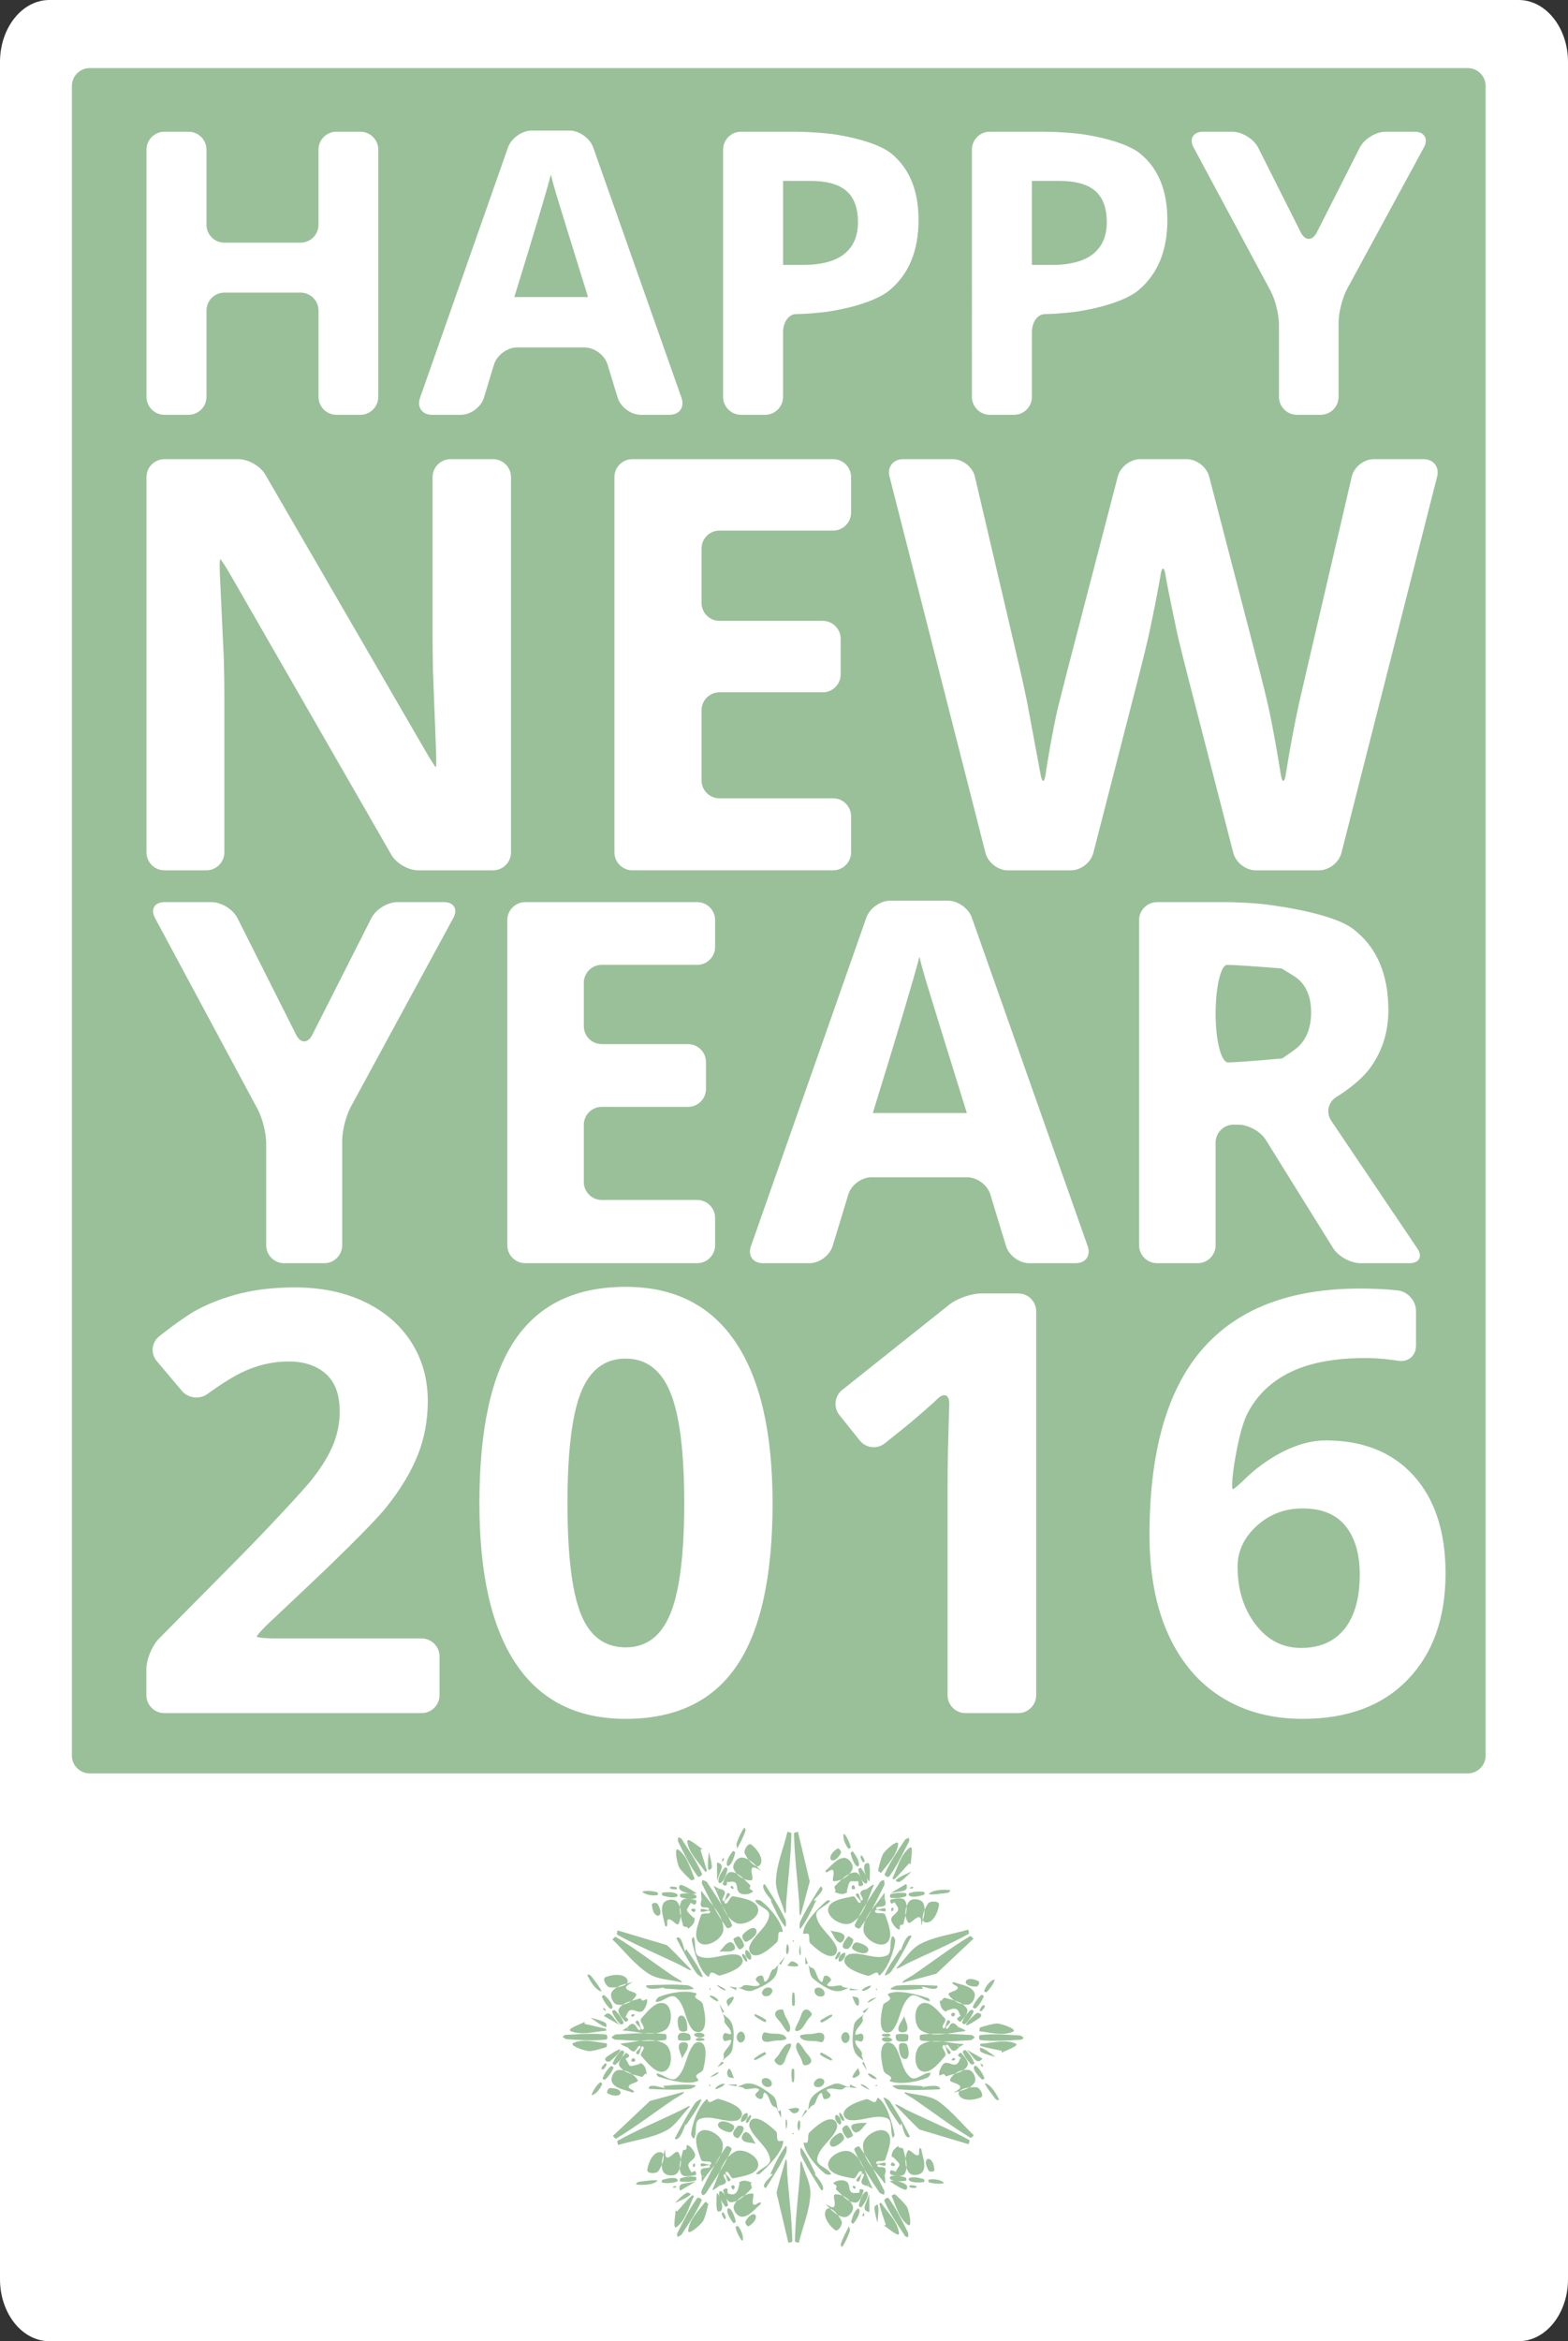 <?xml version="1.0" encoding="utf-8"?>
<!-- Generator: Adobe Illustrator 15.0.0, SVG Export Plug-In . SVG Version: 6.00 Build 0)  -->
<!DOCTYPE svg PUBLIC "-//W3C//DTD SVG 1.1//EN" "http://www.w3.org/Graphics/SVG/1.1/DTD/svg11.dtd">
<svg version="1.1" xmlns="http://www.w3.org/2000/svg" xmlns:xlink="http://www.w3.org/1999/xlink" x="0px" y="0px"
	 width="248.39px" height="370.629px" viewBox="0 0 248.39 370.629" style="enable-background:new 0 0 248.39 370.629;"
	 xml:space="preserve">
<rect x="0" y="0" width="248.39" height="370.629" fill="#333333" stroke="none"/>
<style type="text/css">
<![CDATA[
	.st0{fill:#FFFFFF;}
	.st1{fill:#9AC099;}
	.st2{fill-rule:evenodd;clip-rule:evenodd;fill:#9AC099;}
]]>
</style>
<g id="Layer_1">
</g>
<g id="Layer_2">
	<path class="st0" d="M248.39,360.811c0,5.422-3.503,9.818-7.823,9.818H7.824c-4.32,0-7.824-4.396-7.824-9.818V9.818
		C0,4.396,3.503,0,7.824,0h232.743c4.32,0,7.823,4.396,7.823,9.818V360.811z"/>
	<g>
	</g>
	<g>
		<g>
			<path class="st1" d="M145.652,151.457c-0.859,3.337-3.323,11.585-7.39,24.748h14.896c-3.832-12.328-5.988-19.3-6.471-20.917
				C146.206,153.673,145.859,152.396,145.652,151.457z"/>
		</g>
		<g>
			<path class="st1" d="M88.079,30.632c-0.378-1.267-0.648-2.269-0.812-3.004c-0.674,2.616-2.605,9.083-5.793,19.402h11.679
				C90.148,37.365,88.458,31.899,88.079,30.632z"/>
		</g>
		<g>
			<path class="st1" d="M99.119,215.077c-3.302,0-5.665,1.781-7.089,5.34c-1.424,3.56-2.135,9.414-2.135,17.563
				c0,8.15,0.705,13.989,2.113,17.517c1.409,3.529,3.779,5.295,7.112,5.295c3.271,0,5.634-1.787,7.089-5.362
				c1.454-3.575,2.18-9.392,2.18-17.45c0-8.149-0.735-14.003-2.204-17.563C104.715,216.858,102.36,215.077,99.119,215.077z"/>
		</g>
		<g>
			<path class="st1" d="M173.152,40.21c1.45-1.154,2.177-2.835,2.177-5.042c0-2.228-0.609-3.873-1.825-4.935
				c-1.217-1.063-3.121-1.594-5.716-1.594h-4.322v13.303h3.126C169.515,41.942,171.701,41.365,173.152,40.21z"/>
		</g>
		<g>
			<path class="st1" d="M133.735,40.21c1.45-1.154,2.176-2.835,2.176-5.042c0-2.228-0.608-3.873-1.824-4.935
				c-1.216-1.063-3.122-1.594-5.716-1.594h-4.322v13.303h3.125C130.097,41.942,132.283,41.365,133.735,40.21z"/>
		</g>
		<g>
			<path class="st1" d="M204.96,166.274c1.824-1.277,2.736-3.284,2.736-6.021c0-2.71-0.933-4.639-2.794-5.786
				c-1.864-1.146-1.864-1.146-1.864-1.146c-3.737-0.315-7.622-0.574-8.633-0.574c-1.012,0-1.839,3.475-1.839,7.721
				s0.88,7.721,1.955,7.721s4.951-0.287,8.613-0.638C203.135,167.552,203.135,167.552,204.96,166.274z"/>
		</g>
		<g>
			<path class="st1" d="M206.36,238.797c-2.848,0-5.278,0.926-7.293,2.773c-2.014,1.849-3.021,3.999-3.021,6.454
				c0,3.605,0.947,6.649,2.841,9.132c1.891,2.484,4.293,3.726,7.201,3.726c2.999,0,5.301-1.008,6.908-3.022
				c1.604-2.015,2.407-4.885,2.407-8.61c0-3.242-0.75-5.794-2.249-7.658C211.654,239.729,209.39,238.797,206.36,238.797z"/>
		</g>
		<g>
			<path class="st1" d="M14.219,10.775c-1.559,0-2.834,1.275-2.834,2.834v264.306c0,1.559,1.275,2.834,2.834,2.834h218.288
				c1.56,0,2.835-1.275,2.835-2.834V13.609c0-1.559-1.275-2.834-2.835-2.834H14.219z M195.206,20.854c1.56,0,3.408,1.14,4.109,2.532
				l6.737,13.388c0.701,1.393,1.851,1.395,2.556,0.003l6.787-13.395c0.705-1.391,2.557-2.529,4.116-2.529h4.568
				c1.56,0,2.227,1.121,1.482,2.491L213.4,45.735c-0.744,1.37-1.353,3.766-1.353,5.325v11.771c0,1.559-1.275,2.834-2.835,2.834
				h-3.77c-1.56,0-2.835-1.275-2.835-2.834V51.367c0-1.559-0.604-3.958-1.341-5.332l-12.185-22.684
				c-0.737-1.374-0.065-2.497,1.494-2.497H195.206z M153.963,23.688c0-1.559,1.275-2.834,2.835-2.834h8.646
				c1.56,0,4.102,0.155,5.648,0.344c0,0,6.755,0.826,9.585,3.165c2.829,2.34,4.246,5.829,4.246,10.468
				c0,4.823-1.508,8.511-4.522,11.064c-3.015,2.555-10.046,3.467-10.046,3.467c-1.547,0.201-3.729,0.365-4.85,0.365
				c-1.122,0-2.039,1.275-2.039,2.834v10.27c0,1.559-1.275,2.834-2.835,2.834h-3.833c-1.56,0-2.835-1.275-2.835-2.834V23.688z
				 M161.463,105.458c0.355,1.518,0.902,4.009,1.215,5.537l2.138,11.477c0.25,1.539,0.627,1.534,0.836-0.011
				c0,0,0.204-1.502,0.844-5.049c0.637-3.546,1.122-5.507,1.122-5.507c0.374-1.513,1.002-3.986,1.395-5.495l8.056-30.976
				c0.393-1.509,1.989-2.743,3.549-2.743h7.375c1.56,0,3.156,1.234,3.549,2.743l8.055,30.976c0.393,1.509,0.996,3.987,1.341,5.508
				c0,0,0.309,1.361,0.933,4.715c0.622,3.354,0.998,5.835,0.998,5.835c0.232,1.542,0.611,1.541,0.841-0.001
				c0,0,0.356-2.398,1.009-5.856c0.652-3.457,1.148-5.629,1.148-5.629c0.348-1.52,0.922-4.005,1.275-5.524l6.995-30.006
				c0.354-1.519,1.919-2.761,3.479-2.761h7.908c1.56,0,2.521,1.236,2.136,2.747l-15.163,59.595
				c-0.385,1.511-1.975,2.747-3.534,2.747h-10.047c-1.56,0-3.153-1.235-3.543-2.745l-7.397-28.702
				c-0.39-1.51-1.002-3.986-1.361-5.503c0,0-0.23-0.973-1.017-4.788c-0.787-3.813-0.944-4.875-0.944-4.875
				c-0.228-1.542-0.603-1.542-0.832,0c0,0-0.205,1.375-0.917,4.92c-0.712,3.547-1.008,4.83-1.008,4.83
				c-0.352,1.519-0.956,3.997-1.345,5.507l-7.359,28.612c-0.389,1.51-1.981,2.745-3.541,2.745h-10.001
				c-1.56,0-3.15-1.236-3.536-2.747l-15.205-59.596c-0.386-1.511,0.574-2.747,2.134-2.747h7.909c1.56,0,3.126,1.242,3.481,2.76
				L161.463,105.458z M114.547,23.688c0-1.559,1.275-2.834,2.834-2.834h8.645c1.559,0,4.101,0.155,5.648,0.344
				c0,0,6.755,0.826,9.585,3.165c2.83,2.34,4.245,5.829,4.245,10.468c0,4.823-1.507,8.511-4.521,11.064
				c-3.014,2.555-10.047,3.467-10.047,3.467c-1.547,0.201-3.729,0.365-4.85,0.365s-2.039,1.275-2.039,2.834v10.27
				c0,1.559-1.275,2.834-2.834,2.834h-3.833c-1.559,0-2.834-1.275-2.834-2.834V23.688z M130.336,98.29
				c1.56,0,2.835,1.275,2.835,2.834v5.639c0,1.559-1.275,2.834-2.835,2.834h-16.368c-1.559,0-2.834,1.275-2.834,2.834v11.115
				c0,1.559,1.275,2.834,2.834,2.834h18.016c1.56,0,2.835,1.275,2.835,2.834v5.728c0,1.559-1.275,2.834-2.835,2.834h-31.816
				c-1.559,0-2.834-1.275-2.834-2.834v-59.42c0-1.559,1.275-2.834,2.834-2.834h31.816c1.56,0,2.835,1.275,2.835,2.834v5.639
				c0,1.559-1.275,2.834-2.835,2.834h-18.016c-1.559,0-2.834,1.275-2.834,2.834v8.623c0,1.559,1.275,2.834,2.834,2.834H130.336z
				 M109,165.297c1.559,0,2.834,1.275,2.834,2.834v4.261c0,1.559-1.275,2.834-2.834,2.834H95.317c-1.559,0-2.834,1.275-2.834,2.834
				v9.07c0,1.559,1.275,2.834,2.834,2.834h15.13c1.559,0,2.834,1.275,2.834,2.834v4.338c0,1.559-1.275,2.834-2.834,2.834H83.198
				c-1.559,0-2.834-1.275-2.834-2.834v-51.487c0-1.559,1.275-2.834,2.834-2.834h27.249c1.559,0,2.834,1.275,2.834,2.834v4.261
				c0,1.559-1.275,2.834-2.834,2.834h-15.13c-1.559,0-2.834,1.275-2.834,2.834v6.881c0,1.559,1.275,2.834,2.834,2.834H109z
				 M80.473,23.344c0.517-1.471,2.215-2.674,3.774-2.674h5.948c1.559,0,3.259,1.203,3.778,2.673l13.99,39.649
				c0.519,1.47-0.332,2.673-1.891,2.673h-4.568c-1.559,0-3.206-1.22-3.661-2.711l-1.597-5.244C95.792,56.22,94.145,55,92.586,55
				H81.917c-1.559,0-3.206,1.22-3.661,2.711l-1.597,5.244c-0.455,1.491-2.102,2.711-3.661,2.711h-4.568
				c-1.559,0-2.412-1.204-1.895-2.674L80.473,23.344z M23.206,23.688c0-1.559,1.275-2.834,2.834-2.834h3.833
				c1.559,0,2.834,1.275,2.834,2.834v11.894c0,1.559,1.275,2.834,2.834,2.834h12.078c1.559,0,2.834-1.275,2.834-2.834V23.688
				c0-1.559,1.275-2.834,2.834-2.834h3.803c1.559,0,2.834,1.275,2.834,2.834v39.143c0,1.559-1.275,2.834-2.834,2.834H53.29
				c-1.559,0-2.834-1.275-2.834-2.834V49.159c0-1.559-1.275-2.834-2.834-2.834H35.542c-1.559,0-2.834,1.275-2.834,2.834v13.672
				c0,1.559-1.275,2.834-2.834,2.834H26.04c-1.559,0-2.834-1.275-2.834-2.834V23.688z M23.206,75.525
				c0-1.559,1.275-2.834,2.834-2.834h11.739c1.559,0,3.474,1.104,4.256,2.452l25.426,43.846c0.782,1.349,1.492,2.452,1.578,2.452
				c0.086,0,0.097-1.274,0.025-2.832l-0.471-12.276c-0.037-1.559-0.066-4.109-0.066-5.668v-25.14c0-1.559,1.275-2.834,2.834-2.834
				h6.752c1.559,0,2.834,1.275,2.834,2.834v59.42c0,1.559-1.275,2.834-2.834,2.834H66.242c-1.559,0-3.47-1.106-4.248-2.458
				L36.506,90.998c-0.777-1.352-1.503-2.458-1.613-2.458s-0.128,1.273-0.04,2.83l0.604,12.945c0.045,1.559,0.081,4.109,0.081,5.668
				v24.961c0,1.559-1.275,2.834-2.834,2.834H26.04c-1.559,0-2.834-1.275-2.834-2.834V75.525z M69.627,268.363
				c0,1.559-1.275,2.834-2.834,2.834H26.02c-1.559,0-2.834-1.275-2.834-2.834v-4.101c0-1.559,0.897-3.741,1.994-4.85l12.69-12.827
				c1.097-1.108,2.874-2.938,3.949-4.067c0,0,6.208-6.516,7.723-8.469c1.515-1.955,2.605-3.764,3.272-5.43
				c0.666-1.667,1-3.394,1-5.181c0-2.666-0.735-4.649-2.204-5.952c-1.47-1.303-3.431-1.955-5.885-1.955
				c-2.575,0-5.074,0.591-7.498,1.772c-2.424,1.182-5.319,3.347-5.319,3.347c-1.249,0.934-3.093,0.723-4.099-0.469l-3.977-4.71
				c-1.006-1.191-0.83-2.96,0.39-3.93c0,0,3.764-2.992,5.916-4.145c2.151-1.151,4.499-2.036,7.043-2.658
				c2.544-0.621,5.392-0.932,8.543-0.932c4.15,0,7.816,0.758,10.997,2.271c3.181,1.516,5.65,3.636,7.408,6.362
				c1.756,2.728,2.635,5.847,2.635,9.362c0,3.06-0.538,5.93-1.613,8.61c-1.075,2.681-2.742,5.43-4.999,8.248
				c-2.256,2.818-9.877,10.086-9.877,10.086c-1.128,1.076-2.98,2.831-4.115,3.9l-4.415,4.156c-1.135,1.069-2.064,2.086-2.064,2.262
				s1.275,0.318,2.834,0.318h23.277c1.559,0,2.834,1.275,2.834,2.834V268.363z M55.562,175.238c-0.744,1.37-1.353,3.766-1.353,5.325
				v16.575c0,1.559-1.275,2.834-2.834,2.834h-6.373c-1.559,0-2.834-1.275-2.834-2.834v-16.184c0-1.559-0.604-3.958-1.341-5.332
				l-16.279-30.309c-0.738-1.374-0.066-2.497,1.493-2.497h7.468c1.559,0,3.408,1.14,4.109,2.532l9.296,18.471
				c0.701,1.393,1.851,1.395,2.556,0.003l9.362-18.478c0.705-1.391,2.557-2.529,4.116-2.529h7.389c1.559,0,2.226,1.121,1.481,2.491
				L55.562,175.238z M116.682,263.745c-3.803,5.575-9.657,8.362-17.563,8.362c-7.665,0-13.444-2.877-17.336-8.634
				c-3.894-5.756-5.839-14.253-5.839-25.493c0-11.724,1.893-20.365,5.68-25.924c3.787-5.559,9.618-8.338,17.495-8.338
				c7.664,0,13.458,2.908,17.382,8.724c3.921,5.817,5.884,14.331,5.884,25.539C122.385,249.584,120.482,258.171,116.682,263.745z
				 M164.146,268.363c0,1.559-1.275,2.834-2.835,2.834h-8.371c-1.56,0-2.835-1.275-2.835-2.834v-32.774
				c0-1.559,0.027-4.11,0.061-5.668l0.015-0.648c0.033-1.559,0.103-4.109,0.153-5.667l0.041-1.242
				c0.051-1.558-0.797-1.964-1.883-0.901c-1.087,1.062-3.88,3.457-5.096,4.434l-3.214,2.583c-1.216,0.977-3.008,0.78-3.982-0.436
				l-3.227-4.027c-0.975-1.216-0.774-3.006,0.445-3.978l16.968-13.51c1.22-0.971,3.493-1.766,5.053-1.766h5.872
				c1.56,0,2.835,1.275,2.835,2.834V268.363z M163.03,199.973c-1.56,0-3.207-1.22-3.661-2.711l-2.491-8.181
				c-0.454-1.491-2.102-2.711-3.661-2.711H138.05c-1.56,0-3.207,1.22-3.661,2.711l-2.493,8.181
				c-0.454,1.491-2.102,2.711-3.661,2.711h-7.388c-1.559,0-2.412-1.204-1.895-2.674l18.293-52.042
				c0.518-1.471,2.216-2.674,3.775-2.674h9.147c1.56,0,3.26,1.203,3.778,2.673l18.364,52.044c0.519,1.471-0.332,2.673-1.892,2.673
				H163.03z M180.447,145.651c0-1.559,1.275-2.834,2.835-2.834h10.984c1.56,0,4.104,0.133,5.654,0.295c0,0,10.693,1.12,14.422,3.947
				c3.728,2.828,5.59,7.122,5.59,12.881c0,3.362-0.926,6.354-2.775,8.973c-1.852,2.62-5.414,4.718-5.414,4.718
				c-1.344,0.792-1.731,2.498-0.862,3.792l13.634,20.207c0.878,1.289,0.32,2.343-1.239,2.343h-7.778
				c-1.56,0-3.509-1.083-4.332-2.407l-10.65-17.118c-0.823-1.324-2.772-2.407-4.332-2.407h-0.781c-1.56,0-2.835,1.275-2.835,2.834
				v16.263c0,1.559-1.275,2.834-2.835,2.834h-6.449c-1.56,0-2.835-1.275-2.835-2.834V145.651z M222.993,265.904
				c-4,4.134-9.544,6.204-16.633,6.204c-4.907,0-9.187-1.137-12.838-3.409c-3.649-2.272-6.467-5.589-8.451-9.952
				c-1.983-4.362-2.976-9.618-2.976-15.768c0-13.148,2.778-22.933,8.338-29.355c5.559-6.422,13.883-9.633,24.97-9.633
				c3.787,0,6.096,0.307,6.096,0.307c1.545,0.206,2.81,1.649,2.81,3.208v5.556c0,1.559-1.258,2.621-2.795,2.361
				c0,0-2.565-0.435-5.201-0.435c-4.817,0-8.748,0.728-11.792,2.181c-3.045,1.454-5.324,3.605-6.839,6.452
				c-1.515,2.848-2.329,9.321-2.329,9.321c-0.194,1.547-0.221,2.812-0.058,2.812s1.202-0.897,2.311-1.995
				c0,0,5.786-5.73,12.392-5.73c5.936,0,10.586,1.863,13.949,5.589c3.363,3.726,5.044,8.876,5.044,15.45
				C228.99,256.157,226.991,261.77,222.993,265.904z"/>
		</g>
	</g>
	<g>
		<path class="st0" d="M-1151.37-223.364h-11.929l-19.256-33.487h-0.272c0.383,5.915,0.575,10.133,0.575,12.656v20.831h-8.387
			v-44.266h11.838l19.226,33.154h0.212c-0.303-5.753-0.454-9.82-0.454-12.202v-20.952h8.447V-223.364z"/>
		<path class="st0" d="M-1114.734-223.364h-25.493v-44.266h25.493v7.69h-16.107v9.719h14.987v7.69h-14.987v11.415h16.107V-223.364z"
			/>
		<path class="st0" d="M-1062.384-223.364h-10.688l-5.995-23.253c-0.222-0.828-0.601-2.538-1.135-5.132
			c-0.535-2.593-0.844-4.334-0.924-5.223c-0.121,1.09-0.424,2.841-0.908,5.253c-0.484,2.412-0.858,4.133-1.12,5.163l-5.965,23.192
			h-10.657l-11.294-44.266h9.234l5.662,24.161c0.989,4.461,1.705,8.327,2.149,11.597c0.121-1.151,0.398-2.932,0.833-5.344
			c0.434-2.412,0.843-4.284,1.227-5.616l6.449-24.797h8.871l6.449,24.797c0.282,1.11,0.636,2.806,1.06,5.086
			c0.424,2.281,0.746,4.239,0.969,5.874c0.201-1.575,0.524-3.538,0.969-5.889c0.443-2.351,0.848-4.254,1.211-5.708l5.632-24.161
			h9.234L-1062.384-223.364z"/>
	</g>
	<g>
		<path class="st0" d="M-1220.385-281.711h-14.527v-29.665h-27.22v29.665h-14.574v-68.733h14.574v26.938h27.22v-26.938h14.527
			V-281.711z"/>
		<path class="st0" d="M-1160.96-281.711l-4.983-16.36h-25.058l-4.983,16.36h-15.702l24.259-69.015h17.818l24.353,69.015H-1160.96z
			 M-1169.423-310.295c-4.607-14.825-7.201-23.208-7.781-25.152c-0.58-1.943-0.995-3.479-1.246-4.607
			c-1.034,4.012-3.996,13.932-8.886,29.759H-1169.423z"/>
		<path class="st0" d="M-1089.124-329.006c0,7.397-2.312,13.054-6.935,16.972c-4.623,3.918-11.197,5.876-19.722,5.876h-6.253v24.447
			h-14.574v-68.733h21.955c8.337,0,14.676,1.794,19.017,5.383C-1091.295-341.472-1089.124-336.121-1089.124-329.006z
			 M-1122.033-318.099h4.795c4.481,0,7.835-0.885,10.061-2.656c2.226-1.77,3.339-4.349,3.339-7.733c0-3.416-0.934-5.939-2.798-7.569
			c-1.865-1.629-4.788-2.445-8.768-2.445h-6.629V-318.099z"/>
		<path class="st0" d="M-1028.666-329.006c0,7.397-2.312,13.054-6.935,16.972c-4.623,3.918-11.197,5.876-19.722,5.876h-6.253v24.447
			h-14.574v-68.733h21.955c8.337,0,14.676,1.794,19.017,5.383C-1030.837-341.472-1028.666-336.121-1028.666-329.006z
			 M-1061.575-318.099h4.795c4.481,0,7.835-0.885,10.061-2.656c2.226-1.77,3.339-4.349,3.339-7.733c0-3.416-0.934-5.939-2.798-7.569
			c-1.865-1.629-4.788-2.445-8.768-2.445h-6.629V-318.099z"/>
		<path class="st0" d="M-994.3-322.142l14.339-28.302h15.703l-22.802,41.982v26.75h-14.479v-26.28l-22.802-42.453h15.796
			L-994.3-322.142z"/>
	</g>
	<g>
		<path class="st0" d="M-1663.004-8.54l9.235-18.227h10.113l-14.685,27.038v17.228h-9.326V0.573l-14.685-27.34h10.173
			L-1663.004-8.54z"/>
		<path class="st0" d="M-1612.592,17.499h-25.494v-44.266h25.494v7.69h-16.108v9.719h14.987v7.69h-14.987V9.748h16.108V17.499z"/>
		<path class="st0" d="M-1576.259,17.499l-3.209-10.537h-16.138l-3.209,10.537h-10.113l15.623-44.447h11.475l15.684,44.447
			H-1576.259z M-1581.708-0.91c-2.967-9.547-4.638-14.947-5.011-16.199c-0.374-1.251-0.641-2.24-0.802-2.967
			c-0.666,2.584-2.574,8.972-5.723,19.166H-1581.708z"/>
		<path class="st0" d="M-1551.189,0.513v16.986h-9.386v-44.266h12.898c6.015,0,10.466,1.095,13.353,3.285
			c2.886,2.19,4.33,5.516,4.33,9.976c0,2.604-0.717,4.92-2.15,6.949c-1.433,2.029-3.462,3.618-6.085,4.769
			c6.661,9.951,11,16.38,13.019,19.287h-10.416l-10.566-16.986H-1551.189z M-1551.189-7.117h3.028c2.967,0,5.157-0.494,6.57-1.483
			c1.413-0.989,2.119-2.543,2.119-4.663c0-2.099-0.722-3.592-2.165-4.481c-1.443-0.888-3.679-1.332-6.707-1.332h-2.846V-7.117z"/>
	</g>
	<path class="st2" d="M111.256,347.455c-0.227-0.179-0.161-0.601-0.035-0.853c1.155-2.319,2.292-4.692,3.831-6.776
		c0.19-0.254,0.957,0.191,0.831,0.478c-1.064,2.426-2.59,4.618-4.024,6.835C111.735,347.328,111.423,347.609,111.256,347.455
		L111.256,347.455z M111.176,345.443c1.165-1.946,3.406-3.667,3.33-5.936c-0.047-1.387-2.467-2.872-3.613-2.08
		c-1.225,0.856-0.331,3.066,0.164,4.477c0.188,0.54,1.589,0.006,1.61,0.575c0.018,0.523-1.081-0.132-1.593,0.019
		c-0.138,0.044-0.123,0.391,0.018,0.438c0.444,0.134,1.376-0.473,1.391-0.008c0.026,0.66-2.042-0.369-1.342,1.528
		c0.043,0.114,0.372-0.085,0.372,0.037c0.002,0.125-0.307-0.079-0.366,0.036L111.176,345.443L111.176,345.443z M116.432,340.622
		c-2.045,1.091-2.58,3.868-3.551,5.967c-0.169,0.369,0.745-0.318,1.064-0.563c0.05-0.038-0.149-0.148-0.093-0.179
		c0.064-0.031,0.064,0.185,0.128,0.161c0.359-0.117,0.85-0.181,0.999-0.532c0.165-0.392-0.634-1.057-0.253-1.259
		c0.356-0.188,0.295,0.81,0.608,1.068c0.108,0.1,0.414-0.06,0.391-0.201c-0.102-0.462-1.12-1.021-0.699-1.241
		c0.454-0.245,0.667,1.096,1.167,0.995c1.447-0.314,3.84-0.612,3.923-2.09C120.196,341.33,117.686,339.958,116.432,340.622
		L116.432,340.622z M124.877,333.87L124.877,333.87c0.314,0.226,0.547,0.682,0.933,0.679c0.822,0.003,1.263-1.122-0.172-0.815
		C125.386,333.788,125.132,333.827,124.877,333.87L124.877,333.87z M135.945,327.388L135.945,327.388
		c-1.964,2.311-0.07,1.474,0.198,1.012C136.312,328.102,136.01,327.728,135.945,327.388L135.945,327.388z M135.011,316.042
		L135.011,316.042c1.014,2.852,1.236,0.793,0.97,0.331C135.805,316.078,135.331,316.151,135.011,316.042L135.011,316.042z
		 M124.711,311.178L124.711,311.178c2.981,0.543,1.309-0.676,0.777-0.678C125.143,310.497,124.972,310.95,124.711,311.178
		L124.711,311.178z M115.354,317.654L115.354,317.654c1.955-2.303,0.063-1.462-0.196-1.006
		C114.981,316.949,115.283,317.32,115.354,317.654L115.354,317.654z M116.285,329.004c-0.102-0.058-0.543-1.747-0.85-1.476
		c-0.287,0.259-0.315,0.813-0.123,1.146C115.485,328.969,115.958,328.901,116.285,329.004L116.285,329.004z M96.854,322.521
		L96.854,322.521c0.242-0.151,0.444-0.433,0.722-0.451c2.596-0.156,5.21-0.359,7.789-0.067c0.316,0.031,0.316,0.919,0,0.953
		c-2.625,0.292-5.285,0.066-7.926-0.069C97.208,322.877,97.047,322.648,96.854,322.521L96.854,322.521z M98.563,321.454
		c2.269,0.031,4.878,1.115,6.801-0.087c1.178-0.738,1.253-3.569,0-4.167c-1.353-0.636-2.823,1.243-3.803,2.374
		c-0.371,0.438,0.795,1.384,0.313,1.683c-0.451,0.283-0.436-0.993-0.812-1.364c-0.108-0.1-0.404,0.088-0.372,0.237
		c0.108,0.443,1.096,0.952,0.707,1.198c-0.564,0.351-0.707-1.954-1.993-0.397c-0.082,0.093,0.251,0.275,0.146,0.341
		c-0.102,0.062-0.087-0.306-0.205-0.305L98.563,321.454L98.563,321.454z M105.361,323.593c-1.961-1.227-4.635-0.306-6.941-0.091
		c-0.398,0.035,0.649,0.482,1.017,0.637c0.064,0.026,0.059-0.205,0.114-0.162c0.059,0.034-0.128,0.136-0.079,0.182
		c0.281,0.253,0.583,0.653,0.959,0.603c0.423-0.059,0.599-1.073,0.964-0.851c0.342,0.226-0.541,0.661-0.622,1.066
		c-0.023,0.142,0.269,0.326,0.371,0.232c0.354-0.316,0.331-1.479,0.728-1.228c0.438,0.27-0.62,1.127-0.278,1.505
		c0.997,1.101,2.444,3.027,3.771,2.36C106.626,327.21,106.563,324.346,105.361,323.593L105.361,323.593z M111.25,297.589
		L111.25,297.589c0.252,0.137,0.6,0.169,0.76,0.397c1.429,2.169,2.914,4.331,3.946,6.711c0.132,0.289-0.637,0.738-0.828,0.475
		c-1.567-2.127-2.698-4.544-3.904-6.897C111.121,298.07,111.242,297.816,111.25,297.589L111.25,297.589z M113.033,298.536
		c1.107,1.978,1.473,4.784,3.477,5.843c1.222,0.652,3.721-0.695,3.604-2.082c-0.126-1.49-2.497-1.824-3.96-2.098
		c-0.562-0.106-0.798,1.376-1.301,1.107c-0.464-0.254,0.655-0.879,0.778-1.389c0.035-0.144-0.278-0.304-0.384-0.208
		c-0.343,0.318-0.28,1.43-0.692,1.214c-0.584-0.308,1.345-1.586-0.649-1.921c-0.123-0.027-0.111,0.357-0.219,0.297
		c-0.111-0.061,0.219-0.227,0.152-0.334L113.033,298.536L113.033,298.536z M114.585,305.49c0.079-2.312-2.066-4.166-3.402-6.054
		c-0.231-0.325-0.094,0.8-0.041,1.199c0.006,0.066,0.205-0.049,0.205,0.016c-0.003,0.067-0.19-0.044-0.208,0.023
		c-0.072,0.366-0.263,0.832-0.032,1.127c0.254,0.347,1.222-0.017,1.213,0.414c-0.017,0.409-0.848-0.14-1.231-0.004
		c-0.143,0.048-0.152,0.39-0.017,0.439c0.453,0.143,1.444-0.458,1.427,0.018c-0.021,0.507-1.289,0.022-1.443,0.507
		c-0.457,1.412-1.401,3.634-0.158,4.439C112.083,308.394,114.53,306.909,114.585,305.49L114.585,305.49z M140.043,297.589
		L140.043,297.589c0.011,0.28,0.154,0.604,0.034,0.853c-1.162,2.327-2.3,4.693-3.84,6.783c-0.187,0.252-0.952-0.19-0.827-0.483
		c1.061-2.425,2.587-4.609,4.024-6.83C139.567,297.715,139.841,297.694,140.043,297.589L140.043,297.589z M140.113,299.604
		c-1.16,1.946-3.402,3.668-3.329,5.933c0.052,1.392,2.473,2.879,3.615,2.085c1.227-0.854,0.329-3.069-0.162-4.484
		c-0.188-0.535-1.592,0-1.612-0.563c-0.015-0.534,1.085,0.123,1.593-0.025c0.137-0.044,0.122-0.393-0.009-0.439
		c-0.451-0.132-1.385,0.468-1.402,0.009c-0.021-0.661,2.045,0.374,1.341-1.526c-0.044-0.117-0.368,0.087-0.371-0.037
		c0-0.123,0.308,0.075,0.371-0.035L140.113,299.604L140.113,299.604z M134.86,304.424c2.049-1.087,2.581-3.86,3.552-5.975
		c0.169-0.358-0.743,0.323-1.056,0.571c-0.059,0.041,0.14,0.153,0.082,0.181c-0.06,0.032-0.06-0.181-0.119-0.163
		c-0.359,0.117-0.856,0.18-1.002,0.529c-0.165,0.394,0.633,1.056,0.253,1.257c-0.359,0.192-0.301-0.801-0.614-1.06
		c-0.107-0.099-0.418,0.058-0.382,0.197c0.096,0.467,1.112,1.026,0.699,1.246c-0.454,0.239-0.67-1.101-1.171-0.995
		c-1.446,0.313-3.84,0.607-3.925,2.083C131.102,303.712,133.609,305.093,134.86,304.424L134.86,304.424z M154.441,322.525
		L154.441,322.525c-0.242,0.146-0.443,0.436-0.728,0.45c-2.59,0.161-5.204,0.359-7.789,0.07c-0.315-0.036-0.312-0.921,0-0.953
		c2.628-0.291,5.289-0.064,7.935,0.062C154.085,322.168,154.246,322.4,154.441,322.525L154.441,322.525z M152.727,323.593
		c-2.27-0.025-4.875-1.112-6.799,0.089c-1.177,0.735-1.253,3.572,0.003,4.16c1.348,0.643,2.829-1.242,3.799-2.377
		c0.372-0.429-0.791-1.376-0.312-1.673c0.455-0.286,0.433,0.992,0.817,1.364c0.102,0.098,0.404-0.094,0.369-0.237
		c-0.111-0.448-1.1-0.955-0.708-1.198c0.561-0.351,0.704,1.955,1.996,0.394c0.079-0.093-0.254-0.271-0.154-0.339
		c0.105-0.062,0.09,0.304,0.213,0.304L152.727,323.593L152.727,323.593z M145.931,321.456c1.958,1.228,4.639,0.299,6.939,0.091
		c0.398-0.035-0.646-0.482-1.012-0.637c-0.065-0.026-0.065,0.203-0.12,0.163c-0.056-0.035,0.138-0.146,0.081-0.181
		c-0.274-0.257-0.581-0.656-0.955-0.604c-0.424,0.052-0.6,1.075-0.968,0.85c-0.339-0.223,0.544-0.663,0.62-1.063
		c0.026-0.145-0.26-0.334-0.371-0.234c-0.348,0.316-0.324,1.474-0.724,1.225c-0.434-0.274,0.615-1.124,0.276-1.506
		c-0.993-1.095-2.446-3.023-3.768-2.358C144.665,317.839,144.729,320.702,145.931,321.456L145.931,321.456z M140.046,347.455
		c-0.258-0.142-0.597-0.156-0.761-0.4c-1.432-2.161-2.913-4.333-3.95-6.705c-0.127-0.291,0.639-0.733,0.826-0.476
		c1.572,2.124,2.703,4.54,3.904,6.896C140.17,346.977,140.049,347.228,140.046,347.455L140.046,347.455z M138.261,346.514
		c-1.104-1.983-1.475-4.783-3.473-5.848c-1.23-0.646-3.721,0.699-3.607,2.081c0.121,1.495,2.491,1.829,3.958,2.108
		c0.56,0.103,0.798-1.379,1.3-1.112c0.468,0.248-0.652,0.874-0.777,1.389c-0.037,0.14,0.281,0.304,0.383,0.204
		c0.34-0.318,0.281-1.427,0.696-1.216c0.584,0.312-1.35,1.586,0.649,1.929c0.119,0.018,0.11-0.357,0.219-0.301
		c0.11,0.058-0.219,0.23-0.152,0.33L138.261,346.514L138.261,346.514z M136.713,339.556c-0.081,2.314,2.058,4.167,3.391,6.056
		c0.233,0.323,0.1-0.801,0.05-1.199c-0.015-0.067-0.21,0.052-0.208-0.014c0.004-0.067,0.193,0.039,0.208-0.023
		c0.07-0.369,0.267-0.836,0.035-1.135c-0.257-0.336-1.222,0.017-1.21-0.409c0.015-0.405,0.845,0.141,1.225,0.009
		c0.141-0.053,0.155-0.396,0.018-0.44c-0.453-0.15-1.438,0.454-1.426-0.017c0.02-0.511,1.292-0.031,1.442-0.513
		c0.457-1.407,1.398-3.63,0.156-4.44C139.212,336.652,136.766,338.135,136.713,339.556L136.713,339.556z M124.89,355.066
		L124.89,355.066c0.208-0.101,0.625-0.075,0.622-0.309c-0.076-3.667-0.564-7.318-0.83-10.98c-0.012-0.129,0.053-2.856-0.31-1.621
		c-0.158,0.561-1.408,4.824-1.35,5.041C123.65,349.819,124.273,352.443,124.89,355.066L124.89,355.066z M124.516,340.869
		c-0.9,1.904-2.035,3.69-3.168,5.464c-0.047,0.075-0.211,0-0.267-0.074c-0.388-0.553,1.153-1.769,1.322-2.068
		c0.058-0.109-0.424,0.097-0.375-0.015c0.708-1.525,1.417-3.074,2.429-4.42C124.672,339.461,124.672,340.533,124.516,340.869
		L124.516,340.869z M122.902,337.392c-3.735-3.586-4.437-1.42-4.156-0.665c0.704,1.883,2.955,3.089,3.238,5.084
		c0.157,1.032-1.576,1.417-2.178,2.279c-0.106,0.155,0.433,0.146,0.57,0.021c1.192-1.064,3.589-3.388,3.697-5.091
		c0.021-0.287-0.663,0.075-0.839-0.15C122.946,338.457,123.271,337.74,122.902,337.392L122.902,337.392z M119.001,335.005
		c-0.635,1.882-1.397,0.947-0.227-0.141C118.843,334.8,119.036,334.913,119.001,335.005L119.001,335.005z M126.543,355.069
		c-0.204-0.102-0.62-0.078-0.62-0.307c0.071-3.671,0.565-7.325,0.829-10.987c0.016-0.22-0.054-2.537,0.335-1.23
		c0.465,1.596,1.361,3.146,1.287,4.807C128.265,349.991,127.16,352.495,126.543,355.069L126.543,355.069L126.543,355.069z
		 M130.34,346.659c-0.035,0.071-0.187,0.132-0.234,0.065c-1.131-1.811-2.294-3.613-3.203-5.541
		c-0.157-0.337-0.164-1.401,0.062-1.106c0.952,1.235,1.555,2.706,2.253,4.105c0.028,0.054-0.213-0.048-0.188,0.008
		C129.066,344.253,130.708,345.955,130.34,346.659L130.34,346.659z M130.729,344.124c0.236,0.183,1.04,0.221,0.895-0.036
		c-0.508-0.919-2.312-1.239-2.178-2.283c0.252-1.913,2.476-3.058,3.115-4.884c0.292-0.823-0.506-3.063-4.313,0.638
		c-0.392,0.387-0.093,1.119-0.363,1.599c-0.099,0.179-0.645-0.07-0.598,0.129C127.643,341.058,129.353,343.047,130.729,344.124
		L130.729,344.124z M132.955,336.312c-0.876-0.583-0.795-1.78-0.295-1.443C133.452,335.385,133.323,336.555,132.955,336.312
		L132.955,336.312z M97.079,338.144L97.079,338.144c0.2,0.125,0.383,0.502,0.579,0.383c3.148-1.894,6.062-4.153,9.11-6.214
		c0.099-0.072,2.496-1.386,1.243-1.078l-5.039,1.354C101.004,334.441,99.049,336.286,97.079,338.144L97.079,338.144z
		 M109.198,330.712c-2.098,0.175-4.217,0.084-6.315-0.01c-0.093-0.001-0.11-0.181-0.072-0.266c0.286-0.614,2.106,0.116,2.451,0.111
		c0.123-0.003-0.301-0.321-0.172-0.333c1.666-0.15,3.369-0.31,5.035-0.105C110.496,330.152,109.566,330.686,109.198,330.712
		L109.198,330.712z M111.403,327.582c-0.12,0.496-0.91,0.57-1.113,1.03c-0.118,0.259,0.546,0.673,0.289,0.801
		c-1.538,0.755-4.743-0.16-6.256-0.653c-0.185-0.06-0.453-0.522-0.264-0.513c1.043,0.095,2.236,1.401,3.063,0.748
		c1.575-1.241,1.496-3.793,2.776-5.349C110.409,323.027,112.638,322.557,111.403,327.582L111.403,327.582z M111.516,323.01
		c0.091-0.018,0.093-0.241,0.012-0.271C110,322.28,109.575,323.396,111.516,323.01L111.516,323.01z M97.912,339.574
		c-0.015-0.228-0.242-0.577-0.046-0.688c3.215-1.777,6.625-3.177,9.927-4.778c0.202-0.094,2.169-1.312,1.233-0.325
		c-1.146,1.197-2.046,2.75-3.519,3.515C103.165,338.523,100.446,338.813,97.912,339.574L97.912,339.574L97.912,339.574z
		 M107.088,338.66c0.792-0.026,1.456-2.312,1.487-2.366c0.033-0.056,0.064,0.204,0.104,0.147c0.853-1.3,1.832-2.559,2.422-4
		c0.151-0.345-0.778,0.192-0.982,0.494c-1.222,1.757-2.201,3.664-3.2,5.556C106.884,338.559,107.009,338.66,107.088,338.66
		L107.088,338.66z M109.485,337.727c0.239-1.73,1.108-4.213,2.464-5.41c0.151-0.128,0.204,0.463,0.411,0.463
		c0.55-0.01,1.041-0.629,1.567-0.487c5.103,1.447,3.571,3.264,2.704,3.423c-1.897,0.356-4.001-0.996-5.784-0.256
		c-0.973,0.404-0.346,2.122-0.889,3.027C109.81,338.736,109.444,338.021,109.485,337.727L109.485,337.727z M117.364,335.745
		c0.065-1.053,1.14-1.574,1.102-0.973C118.407,335.715,117.338,336.19,117.364,335.745L117.364,335.745z M153.454,339.452
		L153.454,339.452c0.014-0.228,0.245-0.583,0.041-0.692c-3.213-1.777-6.623-3.173-9.926-4.775c-0.119-0.056-2.445-1.47-1.555-0.541
		c0.424,0.439,3.44,3.609,3.688,3.688C148.28,337.903,150.871,338.678,153.454,339.452L153.454,339.452z M140.969,332.669
		c-0.211-0.3-1.138-0.837-0.99-0.498c0.654,1.55,1.642,2.937,2.609,4.312c0.07,0.098,0.138-0.421,0.199-0.315
		c0.175,0.295,0.459,2.23,1.13,2.18c0.097-0.009,0.24-0.114,0.199-0.198C143.146,336.279,142.167,334.406,140.969,332.669
		L140.969,332.669z M137.148,332.334c0.486-0.146,0.951,0.497,1.453,0.445c0.281-0.031,0.31-0.811,0.543-0.647
		c1.423,0.947,2.231,4.186,2.562,5.748c0.044,0.181-0.226,0.655-0.305,0.479c-0.447-0.95,0.092-2.632-0.886-3.023
		c-1.862-0.749-4.036,0.595-6.017,0.268C133.692,335.467,132.198,333.769,137.148,332.334L137.148,332.334z M133.131,334.519
		c0.923,1.045,0.573,1.486,0.263,1.131C132.792,334.97,132.88,334.232,133.131,334.519L133.131,334.519z M154.283,338.016
		c-0.195,0.128-0.383,0.508-0.581,0.387c-3.148-1.896-6.059-4.149-9.094-6.214c-0.194-0.122-2.226-1.223-0.897-0.897
		c1.606,0.392,3.406,0.394,4.804,1.28C150.569,333.889,153.729,337.696,154.283,338.016L154.283,338.016z M148.897,330.527
		c0.044,0.068,0.02,0.228-0.062,0.234c-2.13,0.081-4.276,0.182-6.403,0.008c-0.368-0.036-1.297-0.558-0.929-0.609
		c1.549-0.212,3.13,0.01,4.682,0.102c0.063,0.004-0.143,0.158-0.085,0.163C146.177,330.425,148.474,329.855,148.897,330.527
		L148.897,330.527z M146.89,328.924c-1.616,0.654-4.193,1.141-5.903,0.562c-0.196-0.063,0.292-0.408,0.188-0.584
		c-0.284-0.467-1.072-0.587-1.204-1.119c-1.307-5.131,1.032-4.718,1.61-4.051c1.253,1.47,1.134,3.969,2.67,5.139
		c0.834,0.639,2.009-0.765,3.058-0.747C147.612,328.128,147.167,328.812,146.89,328.924L146.89,328.924z M141.237,323.088
		c0.395-0.201-0.546-0.894-1.399-0.47C139.304,322.882,140.293,323.552,141.237,323.088L141.237,323.088z M154.211,306.905
		c-0.202-0.118-0.374-0.505-0.576-0.382c-3.145,1.887-6.064,4.149-9.101,6.213c-0.108,0.072-2.504,1.383-1.248,1.075l5.035-1.352
		C150.286,310.604,152.244,308.76,154.211,306.905L154.211,306.905z M142.091,314.335c2.1-0.172,4.217-0.084,6.321,0.004
		c0.094,0.006,0.115,0.186,0.071,0.273c-0.291,0.612-2.107-0.12-2.456-0.111c-0.118,0.006,0.301,0.314,0.177,0.332
		c-1.67,0.147-3.374,0.311-5.04,0.109C140.79,314.901,141.728,314.362,142.091,314.335L142.091,314.335z M139.887,317.468
		c0.127-0.495,0.913-0.571,1.12-1.029c0.113-0.256-0.55-0.675-0.293-0.805c1.535-0.758,4.741,0.157,6.258,0.659
		c0.181,0.055,0.452,0.52,0.266,0.502c-1.049-0.091-2.238-1.392-3.061-0.745c-1.58,1.245-1.501,3.795-2.783,5.352
		C140.881,322.028,138.657,322.47,139.887,317.468L139.887,317.468z M139.773,322.034c-0.088,0.021-0.094,0.244-0.009,0.271
		C141.291,322.775,141.727,321.646,139.773,322.034L139.773,322.034z M153.384,305.47c0.014,0.231,0.24,0.586,0.04,0.692
		c-3.211,1.777-6.624,3.177-9.927,4.779c-0.198,0.098-2.166,1.309-1.225,0.321c1.143-1.198,2.046-2.753,3.509-3.517
		C148.127,306.525,150.849,306.229,153.384,305.47L153.384,305.47L153.384,305.47z M144.204,306.392
		c-0.786,0.022-1.452,2.311-1.49,2.366c-0.032,0.056-0.062-0.205-0.097-0.148c-0.854,1.299-1.835,2.553-2.429,3.995
		c-0.14,0.345,0.777-0.189,0.991-0.497c1.214-1.755,2.191-3.659,3.193-5.548C144.412,306.491,144.29,306.386,144.204,306.392
		L144.204,306.392z M141.813,307.323c-0.242,1.733-1.115,4.209-2.464,5.4c-0.155,0.137-0.21-0.461-0.419-0.457
		c-0.543,0.01-1.039,0.633-1.57,0.489c-5.098-1.443-3.565-3.259-2.698-3.421c1.9-0.357,3.998,0.996,5.787,0.252
		c0.967-0.402,0.338-2.123,0.882-3.023C141.48,306.308,141.852,307.031,141.813,307.323L141.813,307.323z M133.929,309.305
		c0.029-0.447-1.046,0.03-1.104,0.977C132.789,310.877,133.867,310.351,133.929,309.305L133.929,309.305z M126.403,289.977
		L126.403,289.977c-0.204,0.106-0.628,0.083-0.622,0.313c0.072,3.667,0.566,7.32,0.829,10.982c0.015,0.13-0.05,2.86,0.311,1.62
		l1.35-5.04C127.646,295.23,127.022,292.599,126.403,289.977L126.403,289.977z M126.778,304.178
		c0.899-1.902,2.035-3.684,3.166-5.462c0.051-0.075,0.215-0.005,0.271,0.074c0.38,0.561-1.16,1.769-1.322,2.065
		c-0.064,0.111,0.422-0.093,0.374,0.019c-0.708,1.526-1.417,3.074-2.432,4.421C126.62,305.586,126.622,304.516,126.778,304.178
		L126.778,304.178z M128.393,307.663c3.716,3.573,4.437,1.426,4.151,0.663c-0.703-1.883-2.952-3.098-3.232-5.086
		c-0.162-1.039,1.572-1.421,2.174-2.28c0.108-0.154-0.432-0.149-0.572-0.023c-1.192,1.066-3.587,3.386-3.695,5.092
		c-0.017,0.283,0.673-0.083,0.837,0.15C128.35,306.589,128.025,307.308,128.393,307.663L128.393,307.663z M132.292,310.044
		c0.637-1.879,1.394-0.95,0.228,0.141C132.453,310.242,132.255,310.132,132.292,310.044L132.292,310.044z M124.742,289.976
		c0.211,0.105,0.63,0.084,0.627,0.311c-0.067,3.67-0.564,7.323-0.828,10.985c-0.021,0.222,0.047,2.533-0.336,1.226
		c-0.464-1.586-1.359-3.146-1.289-4.803C123.028,295.055,124.138,292.55,124.742,289.976L124.742,289.976L124.742,289.976z
		 M120.953,298.386c0.031-0.07,0.189-0.132,0.234-0.063c1.137,1.805,2.291,3.615,3.206,5.541c0.158,0.332,0.161,1.399-0.064,1.105
		c-0.953-1.235-1.551-2.71-2.253-4.101c-0.023-0.059,0.214,0.043,0.184-0.009C122.227,300.807,120.575,299.084,120.953,298.386
		L120.953,298.386z M120.567,300.925c-0.239-0.185-1.044-0.224-0.9,0.035c0.506,0.92,2.312,1.237,2.178,2.28
		c-0.255,1.918-2.469,3.06-3.116,4.884c-0.292,0.834,0.515,3.06,4.317-0.638c0.392-0.38,0.093-1.117,0.359-1.596
		c0.105-0.183,0.649,0.069,0.605-0.129C123.654,303.985,121.944,302.002,120.567,300.925L120.567,300.925z M118.337,308.735
		c0.88,0.578,0.798,1.782,0.299,1.452C117.837,309.664,117.969,308.49,118.337,308.735L118.337,308.735z M97.836,305.596
		L97.836,305.596c-0.012,0.231-0.245,0.584-0.038,0.695c3.212,1.773,6.62,3.172,9.925,4.775c0.125,0.051,2.455,1.468,1.561,0.535
		c-0.418-0.432-3.461-3.613-3.688-3.688C103.009,307.143,100.422,306.369,97.836,305.596L97.836,305.596z M110.33,312.376
		c0.205,0.304,1.134,0.845,0.99,0.5c-0.656-1.548-1.645-2.941-2.612-4.314c-0.076-0.098-0.141,0.426-0.202,0.316
		c-0.181-0.292-0.452-2.23-1.131-2.178c-0.096,0.013-0.239,0.114-0.199,0.198C108.149,308.763,109.126,310.643,110.33,312.376
		L110.33,312.376z M114.147,312.718c-0.488,0.143-0.951-0.499-1.452-0.451c-0.281,0.025-0.31,0.809-0.548,0.652
		c-1.423-0.946-2.235-4.191-2.557-5.748c-0.044-0.185,0.222-0.657,0.301-0.481c0.447,0.951-0.087,2.636,0.883,3.023
		c1.868,0.753,4.036-0.595,6.026-0.265C117.595,309.577,119.114,311.275,114.147,312.718L114.147,312.718z M118.161,310.532
		c-1.312-1.487-0.122-1.681,0.235-0.128C118.416,310.492,118.22,310.599,118.161,310.532L118.161,310.532z M97.012,307.028
		c0.189-0.127,0.38-0.503,0.579-0.381c3.145,1.896,6.058,4.148,9.095,6.213c0.187,0.118,2.221,1.216,0.899,0.897
		c-1.61-0.395-3.41-0.395-4.801-1.285C100.545,311.056,98.935,308.843,97.012,307.028L97.012,307.028L97.012,307.028z
		 M102.392,314.524c-0.042-0.071-0.017-0.233,0.064-0.237c2.134-0.08,4.276-0.184,6.404-0.008c0.365,0.028,1.298,0.558,0.926,0.606
		c-1.546,0.211-3.121-0.011-4.682-0.102c-0.058-0.004,0.144-0.155,0.088-0.159C105.121,314.626,102.813,315.188,102.392,314.524
		L102.392,314.524z M104.403,316.126c1.616-0.652,4.193-1.144,5.909-0.568c0.193,0.067-0.292,0.41-0.188,0.586
		c0.278,0.475,1.064,0.585,1.202,1.113c1.298,5.144-1.032,4.727-1.613,4.059c-1.251-1.471-1.131-3.968-2.668-5.138
		c-0.835-0.64-2.005,0.759-3.066,0.741C103.684,316.912,104.125,316.234,104.403,316.126L104.403,316.126z M110.052,321.959
		c-0.392,0.197,0.552,0.896,1.399,0.47C111.989,322.164,110.999,321.487,110.052,321.959L110.052,321.959z M119.752,339.438
		c-0.669-0.389-1.616-0.032-2.174-0.749c-0.272-0.356,0.266-1.299,0.692-1.16C119.03,337.795,119.254,338.801,119.752,339.438
		L119.752,339.438z M116.964,338.474c-0.073,0.083-1.789-0.326-0.053-1.932C116.973,336.489,118.846,336.259,116.964,338.474
		L116.964,338.474z M115.602,337.556c-0.757-0.085-2.18-0.719-1.815-1.379c0.396-0.707,1.78-0.208,2.429,0.286
		C116.539,336.717,116.014,337.608,115.602,337.556L115.602,337.556z M137.351,336.085c-0.581,0.504-0.979,1.4-1.739,1.503
		c-0.441,0.062-0.993-0.879-0.651-1.175C135.404,336.032,137.274,336.039,137.351,336.085L137.351,336.085z M134.264,336.512
		c0.39,0.427,0.661,0.959,0.854,1.51c0.057,0.162-0.77,0.558-0.88,0.474c-0.42-0.33-0.7-0.865-0.814-1.395
		C133.367,336.851,134.029,336.259,134.264,336.512L134.264,336.512z M133.002,337.664c0.384-0.164,0.893,0.743,0.64,1.079
		c-0.453,0.604-1.712,1.526-2.104,0.875C131.123,338.921,132.25,337.979,133.002,337.664L133.002,337.664z M108.054,325.879
		c-0.15-0.755-0.728-1.546-0.439-2.26c0.169-0.415,1.256-0.417,1.341,0.016C109.11,324.429,108.351,325.131,108.054,325.879
		L108.054,325.879L108.054,325.879z M109.222,322.99c0.339-0.068,0.152-0.944-0.088-1.023c-2.25-0.701-1.756,0.99-1.648,1.012
		C108.059,323.075,108.658,323.109,109.222,322.99L109.222,322.99z M108.857,321.322c-0.06,0.418-1.094,0.402-1.252,0.014
		c-0.304-0.691-0.468-2.245,0.29-2.253C108.705,319.075,108.962,320.519,108.857,321.322L108.857,321.322z M143.246,319.164
		c0.139,0.759,0.722,1.552,0.43,2.262c-0.167,0.419-1.254,0.422-1.342-0.017C142.182,320.62,142.938,319.918,143.246,319.164
		L143.246,319.164L143.246,319.164z M142.071,322.059c-0.337,0.066-0.153,0.943,0.088,1.02c0.513,0.163,1.119,0.188,1.618-0.016
		c0.12-0.048,0.193-0.957,0.026-0.992C143.236,321.971,142.634,321.936,142.071,322.059L142.071,322.059z M142.433,323.727
		c0.059-0.414,1.093-0.404,1.253-0.013c0.309,0.69,0.47,2.245-0.292,2.252C142.584,325.975,142.331,324.53,142.433,323.727
		L142.433,323.727z M131.535,305.61L131.535,305.61c0.728,0.252,1.706,0.144,2.176,0.749c0.275,0.354-0.265,1.304-0.688,1.159
		C132.266,307.253,132.032,306.246,131.535,305.61L131.535,305.61z M134.332,306.575c0.11-0.128,0.865,0.389,0.842,0.523
		c-0.071,0.528-0.392,1.034-0.789,1.401C134.325,308.557,132.447,308.793,134.332,306.575L134.332,306.575z M135.691,307.492
		c-0.413-0.053-0.94,0.84-0.608,1.09c0.643,0.493,2.021,1,2.417,0.29C137.874,308.212,136.451,307.58,135.691,307.492
		L135.691,307.492z M113.951,308.96c0.572-0.5,0.973-1.395,1.732-1.505c0.445-0.06,0.991,0.882,0.652,1.175
		C115.729,309.154,114.74,308.855,113.951,308.96L113.951,308.96L113.951,308.96z M117.025,308.534
		c-0.38-0.431-0.655-0.965-0.845-1.509c-0.064-0.159,0.769-0.556,0.874-0.475c0.424,0.337,0.699,0.869,0.812,1.397
		C117.925,308.19,117.265,308.79,117.025,308.534L117.025,308.534z M118.291,307.385c-0.385,0.157-0.889-0.745-0.64-1.078
		c0.456-0.611,1.712-1.53,2.102-0.881C120.167,306.128,119.045,307.074,118.291,307.385L118.291,307.385z M125.647,337.88
		L125.647,337.88C126.05,337.573,125.141,337.638,125.647,337.88L125.647,337.88z M126.503,337.24
		c0.178,0.302,0.383-1.184,0.169-1.522C126.485,335.407,126.113,336.604,126.503,337.24L126.503,337.24z M124.483,335.556
		c-0.114,0.408,0.044,1.611,0.059,1.557C124.89,335.891,124.547,335.337,124.483,335.556L124.483,335.556z M112.35,330.2
		L112.35,330.2C112.813,330.401,112.313,329.632,112.35,330.2L112.35,330.2z M113.331,330.621c-0.171,0.31,1.21-0.259,1.409-0.62
		C114.915,329.688,113.685,329.97,113.331,330.621L113.331,330.621z M113.775,328.035c-0.441,0.11-1.386,0.844-1.312,0.819
		C113.714,328.541,113.98,327.982,113.775,328.035L113.775,328.035z M112.35,314.842L112.35,314.842
		C112.813,314.536,112.414,315.347,112.35,314.842L112.35,314.842z M113.717,314.276c-0.044-0.025-0.179-0.039-0.149,0
		c0.901,0.92,1.517,0.876,1.374,0.724C114.611,314.661,114.134,314.501,113.717,314.276L113.717,314.276z M113.711,316.815
		c-0.405,0.012-1.584-0.906-1.236-0.909C113.226,315.888,114.071,316.809,113.711,316.815L113.711,316.815z M125.647,307.169
		L125.647,307.169C125.247,307.475,126.144,307.422,125.647,307.169L125.647,307.169z M124.793,307.812
		c-0.181-0.304-0.377,1.171-0.172,1.523C124.808,309.641,125.178,308.445,124.793,307.812L124.793,307.812z M126.807,309.489
		c0.122-0.439-0.039-1.623-0.055-1.553C126.409,309.178,126.752,309.691,126.807,309.489L126.807,309.489z M138.94,314.845
		C138.502,314.591,138.981,315.448,138.94,314.845L138.94,314.845z M137.965,314.431c0.172-0.312-1.212,0.252-1.409,0.607
		C136.387,315.354,137.608,315.078,137.965,314.431L137.965,314.431z M137.519,317.015c0.398-0.101,1.404-0.849,1.313-0.827
		C137.576,316.512,137.312,317.066,137.519,317.015L137.519,317.015z M138.94,330.205L138.94,330.205
		C138.479,330.516,138.883,329.702,138.94,330.205L138.94,330.205z M137.576,330.773c0.041,0.022,0.188,0.038,0.149,0
		c-0.9-0.927-1.518-0.871-1.374-0.728C136.683,330.386,137.157,330.552,137.576,330.773L137.576,330.773z M137.585,328.229
		c0.397-0.008,1.59,0.9,1.229,0.91C138.072,329.16,137.225,328.241,137.585,328.229L137.585,328.229z M107.326,354.129
		L107.326,354.129c0.213-0.132,0.508-0.181,0.649-0.397c1.145-1.736,2.349-3.468,3.171-5.381c0.104-0.247-0.547-0.581-0.704-0.37
		c-1.274,1.72-2.192,3.674-3.16,5.584C107.194,353.734,107.311,353.938,107.326,354.129L107.326,354.129z M109.018,353.091
		c0.19-1.721,1.616-3.085,2.659-4.471c0.114-0.155,0.348,0.166,0.505,0.261c0.06,0.035-0.499,2.329-0.847,2.793
		C110.789,352.396,108.915,353.996,109.018,353.091L109.018,353.091z M109.906,347.712c-0.8,1.656-1.233,3.702-2.702,4.815
		c-0.691,0.532-0.204-1.735-0.183-2.612l0.24,0.173c0.786-0.84,1.499-1.755,2.355-2.526
		C109.702,347.49,109.953,347.618,109.906,347.712L109.906,347.712z M109.365,347.435c0.167-0.15-0.389-0.41-0.584-0.305
		c-0.745,0.384-1.884,1.65-1.84,1.631C107.761,348.338,108.675,348.047,109.365,347.435L109.365,347.435z M113.755,350.097
		c-0.397-0.044-0.234-2.461-0.217-2.769C113.605,346.533,115.298,350.273,113.755,350.097L113.755,350.097z M114.895,349.318
		c-2.134-2.662-0.325-3.689,0.438-0.305C115.371,349.187,115.002,349.454,114.895,349.318L114.895,349.318z M115.892,348.633
		c-0.748,0.052-1.094-1.115-1.333-1.827c-0.073-0.22,0.414-0.431,0.622-0.316c0.219,0.121-0.081,0.637,0.144,0.738
		c1.473,0.645,1.616-0.756,1.827-1.57c0.015-0.059-0.167-0.079-0.129-0.108c0.667-0.554,1.313-0.33,2.058-0.025
		c0.067,0.036-0.14,0.09-0.14,0.159c-0.015,0.27,0.286,0.606,0.097,0.784C118.127,347.355,117.16,348.534,115.892,348.633
		L115.892,348.633z M116.218,345.955c0.111,0.026,0.187,0.187,0.167,0.308C116.207,347.264,115.389,345.797,116.218,345.955
		L116.218,345.955z M116.151,351.9c-1.952-2.485-0.395-3.551,0.394-0.271C116.587,351.782,116.25,352.023,116.151,351.9
		L116.151,351.9z M117.575,350.933c-0.739,0.028-1.593-1.111-1.309-1.791c0.44-1.06,1.717-1.843,2.863-1.906
		c0.585-0.035-0.176,1.307,0.222,1.734c0.258,0.273,0.716-0.325,1.09-0.32c0.111,0.006,0.087,0.267,0.003,0.33
		C119.538,349.701,118.735,350.885,117.575,350.933L117.575,350.933z M114.599,350.255c-0.061-0.094-0.308,0.078-0.273,0.184
		C114.73,351.83,115.386,351.391,114.599,350.255L114.599,350.255z M116.53,352.671c-0.04-0.153,0.288-0.373,0.384-0.258
		c0.97,1.218,0.871,2.603,0.584,2.248C117.037,354.079,116.715,353.381,116.53,352.671L116.53,352.671z M118.097,351.65
		c1.321-2.282,2.674-0.628,0.55,0.752C118.387,352.575,117.943,351.914,118.097,351.65L118.097,351.65z M107.93,346.694l2.276-1.345
		c-1.774,0.412-2.829,0.105-2.518,1.384C107.705,346.814,107.855,346.734,107.93,346.694L107.93,346.694z M110.189,345.181
		c0.188-0.062,0.165-0.544-0.02-0.571c-0.774-0.111-1.589-0.022-2.333,0.206c-0.169,0.058-0.215,0.506-0.04,0.528
		C108.594,345.463,109.427,345.409,110.189,345.181L110.189,345.181z M110.154,344.345c-0.748,0.127-1.914,0.431-2.263-0.242
		c-0.546-1.083,0.039-2.446,0.288-3.632c0.035-0.186,0.392-0.077,0.502-0.217c0.152-0.183-0.002-0.741,0.216-0.67
		c0.479,0.167,0.818,0.659,1.07,1.107c0.596,1.056-0.804,1.291-0.938,2.038c-0.035,0.198,0.356,1.063,0.552,1.18
		c0.178-0.058,0.39-0.3,0.539-0.185C110.286,343.853,110.358,344.314,110.154,344.345L110.154,344.345z M110.081,342.939
		c-0.21,0.266-0.525,0-0.192-0.424C110.049,342.308,110.175,342.818,110.081,342.939L110.081,342.939z M106.624,346.228
		c0.012-0.176,0.34-0.139,0.512-0.127C107.392,346.122,106.607,346.56,106.624,346.228L106.624,346.228z M107.176,345.388
		c-0.72,0.211-1.505,0.268-2.244,0.155c-0.158-0.02-0.12-0.427,0.032-0.468C107.548,344.31,107.544,345.279,107.176,345.388
		L107.176,345.388z M107.27,344.033c-0.465,0.576-1.87,0.421-2.209-0.234c-0.54-1.052-0.035-2.397,0.257-3.545
		c0.114-0.428-0.111,1.183,0.316,1.283c0.648,0.153,1.476-1.328,1.841-0.775C108.073,341.679,107.945,343.179,107.27,344.033
		L107.27,344.033z M100.808,345.832c-0.176-0.017,0.147-0.383,0.319-0.421c0.172-0.037,3.413-0.503,2.969-0.121
		C103.345,345.94,101.737,345.924,100.808,345.832L100.808,345.832z M102.535,343.526c-0.07,0.585,1.397,0.655,1.751,0.185
		c0.601-0.807,1.358-2.892,0.359-3.006C103.479,340.577,102.676,342.364,102.535,343.526L102.535,343.526z M89.11,322.458
		L89.11,322.458c0.225,0.116,0.418,0.348,0.669,0.366c2.08,0.126,4.181,0.298,6.256,0.05c0.261-0.027,0.222-0.76-0.046-0.789
		c-2.119-0.247-4.273-0.065-6.406,0.056C89.396,322.146,89.267,322.353,89.11,322.458L89.11,322.458z M90.857,323.405
		c1.586-0.691,3.477-0.143,5.202,0.066c0.187,0.025,0.026,0.382,0.032,0.571c-0.003,0.066-2.271,0.733-2.849,0.664
		C92.353,324.589,90.03,323.768,90.857,323.405L90.857,323.405z M95.966,321.485c-1.836,0.138-3.826,0.783-5.523,0.069
		c-0.807-0.333,1.402-1.045,2.168-1.467c0.088-0.046-0.02,0.196-0.029,0.295l3.366,0.778
		C96.05,321.195,96.07,321.477,95.966,321.485L95.966,321.485z M95.931,320.884c-0.871-0.296-1.584-0.943-2.356-1.447
		c-0.064-0.037,1.712,0.392,2.329,0.783C96.085,320.34,96.141,320.954,95.931,320.884L95.931,320.884z M96.2,325.548
		c-0.854,0.594,0.097,0.961,0.351,0.811C97.353,325.879,100.15,322.846,96.2,325.548L96.2,325.548z M98.403,324.628
		c0.14-0.13,0.543,0.133,0.477,0.309c-0.283,0.726-0.77,1.373-1.333,1.9c-0.135,0.119-0.546-0.062-0.48-0.229
		C97.36,325.866,97.819,325.17,98.403,324.628L98.403,324.628z M99.072,325.062c-0.502,0.565-1.338,1.441-0.911,2.062
		c0.715,1.052,2.215,1.302,3.441,1.647c0.252,0.075,0.398-0.359,0.632-0.48c0.062-0.032,0.222,0.121,0.205,0.051
		c-0.099-0.807-0.236-1.474-1.041-1.773c-0.049-0.025,0.018,0.15-0.03,0.16c-2.097,0.593-1.435,0.418-2.27-0.793l0,0
		c0.187-0.162,0.57-0.246,0.564-0.496C99.657,325.209,99.228,324.89,99.072,325.062L99.072,325.062z M100.276,325.843
		c-0.438,0.154-0.33,0.713,0.176,0.528C100.806,326.24,100.557,325.733,100.276,325.843L100.276,325.843z M95.373,327.595
		c-0.304-0.153,0.204-0.677,0.436-0.922c0.075-0.083,0.347,0.05,0.301,0.146C95.954,327.137,95.688,327.741,95.373,327.595
		L95.373,327.595z M96.717,327.123c0.126-0.117,0.528,0.075,0.471,0.225c-0.284,0.704-0.748,1.326-1.298,1.848
		c-0.114,0.106-0.491-0.06-0.426-0.205C95.735,328.291,96.176,327.64,96.717,327.123L96.717,327.123z M97.901,327.713
		c1.14-0.146,2.463,0.561,3.091,1.52c0.315,0.493-1.225,0.502-1.399,1.062c-0.111,0.363,0.64,0.452,0.827,0.789
		c0.052,0.095-0.184,0.204-0.284,0.166c-1.079-0.424-2.508-0.537-3.131-1.512C96.609,329.113,97.165,327.803,97.901,327.713
		L97.901,327.713z M94.978,329.7c0.111-0.111,0.468,0.067,0.412,0.208c-0.576,1.473-1.809,2.04-1.646,1.621
		C94.011,330.847,94.455,330.215,94.978,329.7L94.978,329.7z M96.649,330.552c-0.312,0-0.658,0.713-0.377,0.854
		C98.526,332.554,99.28,330.552,96.649,330.552L96.649,330.552z M95.857,319.261l2.3,1.301c-1.24-1.32-1.505-2.397-2.455-1.486
		C95.642,319.131,95.791,319.224,95.857,319.261L95.857,319.261z M98.301,320.469c-0.585-0.551-1.052-1.245-1.342-1.997
		c-0.062-0.163,0.348-0.344,0.477-0.224c0.566,0.531,1.055,1.187,1.341,1.914C98.845,320.338,98.44,320.592,98.301,320.469
		L98.301,320.469z M98.999,320.018c0.085,0.097,1.043-0.173,0.091-0.713c0.251-0.358,0.333-0.926,0.743-1.071
		c0.718-0.255,1.622,0.836,2.245-0.207c0.253-0.439,0.52-0.978,0.42-1.479c-0.046-0.228-0.455,0.195-0.69,0.157
		c-0.181-0.032-0.26-0.397-0.439-0.337c-1.151,0.384-2.624,0.547-3.29,1.57C97.672,318.572,98.517,319.435,98.999,320.018
		L98.999,320.018z M100.186,319.255c0.149,0.018,0.532-0.344,0.275-0.383C99.919,318.797,99.853,319.203,100.186,319.255
		L100.186,319.255z M95.613,317.902c-0.304,0.151,0.473,0.61,0.356,0.377C95.898,318.119,95.767,317.83,95.613,317.902
		L95.613,317.902z M96.612,317.957c0.28,0.276,1.116-0.221-0.833-2.071c-0.111-0.111-0.485,0.061-0.426,0.208
		C95.632,316.789,96.07,317.442,96.612,317.957L96.612,317.957z M97.827,317.359c-0.733-0.106-1.294-1.409-0.896-2.029
		c0.642-0.995,2.06-1.227,3.197-1.542c0.427-0.12-1.078,0.488-0.953,0.915c0.192,0.634,1.893,0.608,1.593,1.203
		C100.271,316.879,98.911,317.521,97.827,317.359L97.827,317.359z M93.038,312.671c-0.07-0.16,0.409-0.066,0.531,0.065
		c0.115,0.119,2.143,2.702,1.584,2.504C94.224,314.916,93.426,313.513,93.038,312.671L93.038,312.671z M95.904,313.007
		c-0.535,0.235,0.126,1.544,0.713,1.61c1,0.123,3.191-0.269,2.779-1.188C98.924,312.355,96.986,312.545,95.904,313.007
		L95.904,313.007z M107.436,290.848L107.436,290.848c0.006,0.255-0.096,0.537,0.021,0.765c0.929,1.861,1.827,3.772,3.075,5.442
		c0.157,0.213,0.777-0.191,0.669-0.431c-0.851-1.961-2.084-3.735-3.252-5.525C107.843,290.939,107.605,290.934,107.436,290.848
		L107.436,290.848z M107.486,292.839c1.397,1.026,1.864,2.94,2.542,4.539c0.076,0.176-0.315,0.214-0.476,0.308
		c-0.062,0.035-1.769-1.597-1.999-2.132C107.205,294.716,106.762,292.295,107.486,292.839L107.486,292.839z M111.703,296.299
		c-1.035-1.521-2.586-2.919-2.817-4.745c-0.114-0.866,1.607,0.692,2.35,1.142c0.088,0.052-0.178,0.079-0.275,0.123l1.017,3.306
		C112.001,296.226,111.768,296.388,111.703,296.299L111.703,296.299z M112.211,295.969c-0.181-0.899,0.023-1.841,0.07-2.764
		c0.003-0.084,0.521,1.685,0.488,2.407C112.758,295.832,112.255,296.184,112.211,295.969L112.211,295.969z M107.711,298.445
		c-0.918,1.244,3.157,1.639,2.504,1.197C109.967,299.464,107.95,298.117,107.711,298.445L107.711,298.445z M107.818,299.819
		c-0.169,0.023-0.125,0.472,0.042,0.528C111.168,301.375,111.197,299.296,107.818,299.819L107.818,299.819z M107.913,301.026
		c0.327-0.679,1.507-0.399,2.247-0.25c0.234,0.05,0.164,0.58-0.035,0.699c-0.213,0.128-0.473-0.162-0.712-0.239l0,0
		c-0.628,1.326-1.107,0.847,0.453,2.364c0.038,0.037,0.146-0.111,0.154-0.061c0.135,0.849-0.365,1.298-1.011,1.799
		c-0.059,0.04-0.003-0.167-0.063-0.206c-0.223-0.146-0.673-0.052-0.738-0.309C107.907,303.588,107.366,302.165,107.913,301.026
		L107.913,301.026z M110.069,302.628c-0.079,0.096-0.259,0.079-0.347,0C108.941,301.981,110.62,302.002,110.069,302.628
		L110.069,302.628z M104.956,299.613c3.131-0.447,3.263,1.438,0.035,0.475C104.839,300.043,104.797,299.636,104.956,299.613
		L104.956,299.613z M105.081,301.326c0.345-0.647,1.759-0.829,2.203-0.238c0.693,0.915,0.739,2.412,0.226,3.441
		c-0.272,0.523-1.046-0.817-1.617-0.681c-0.372,0.081-0.081,0.78-0.274,1.112c-0.049,0.092-0.269-0.058-0.284-0.168
		C105.166,303.649,104.538,302.352,105.081,301.326L105.081,301.326z M107.159,299.089c-1.385,0.106-1.435-0.676-0.021-0.33
		C107.244,298.787,107.27,299.084,107.159,299.089L107.159,299.089z M104.099,299.552c0.148,0.042,0.178,0.439,0.023,0.462
		c-1.531,0.229-2.686-0.55-2.235-0.613C102.621,299.284,103.392,299.354,104.099,299.552L104.099,299.552z M104.193,301.426
		c-0.15-0.275-0.938-0.21-0.92,0.098C103.404,304.05,105.519,303.698,104.193,301.426L104.193,301.426z M113.661,294.865
		c-0.079-0.023-0.084,0.146-0.09,0.226l0.028,2.646C114.143,295.973,114.915,295.238,113.661,294.865L113.661,294.865z
		 M114.812,295.656c0.109-0.14,0.47,0.127,0.43,0.299C114.469,299.354,112.667,298.342,114.812,295.656L114.812,295.656z
		 M115.838,296.355c1.21,0.067,2.096,1.26,3.002,2.069c0.137,0.119-0.136,0.376-0.071,0.546c0.088,0.219,0.652,0.359,0.477,0.511
		c-0.512,0.457-1.812,0.634-2.274-0.021c-0.295-0.415-0.132-1.106-0.517-1.437c-0.395-0.333-1.021,0.048-1.296-0.106
		c-0.04,0.187,0.065,0.485-0.113,0.556c-0.193,0.089-0.625-0.083-0.559-0.277C114.761,297.48,115.079,296.317,115.838,296.355
		L115.838,296.355z M116.13,299.029c-0.724-0.075-0.234-0.941,0.085-0.146C116.233,298.937,116.187,299.038,116.13,299.029
		L116.13,299.029z M116.07,293.073c0.095-0.121,0.43,0.111,0.394,0.263C115.666,296.619,114.12,295.555,116.07,293.073
		L116.07,293.073z M117.519,294.059c1.184,0.052,2.087,1.171,2.937,1.998c0.315,0.304-0.968-0.691-1.271-0.369
		c-0.453,0.478,0.419,1.946-0.245,1.981c-1.096,0.059-2.33-0.806-2.73-1.823C115.938,295.16,116.779,294.023,117.519,294.059
		L117.519,294.059z M114.482,294.701c-0.143,0.218-0.134-0.688,0.149-0.502C114.781,294.292,114.585,294.558,114.482,294.701
		L114.482,294.701z M116.68,291.821c-0.049,0.133,0.064,0.896,0.14,0.745c0.467-0.887,0.956-1.772,1.263-2.715
		c0.058-0.174-0.105-0.633-0.205-0.488C117.347,290.098,116.999,290.966,116.68,291.821L116.68,291.821z M117.978,293.422
		c-0.234-0.53,0.567-1.766,1.035-1.41c0.941,0.698,2.077,2.289,1.384,3.231C119.805,296.06,118.381,294.35,117.978,293.422
		L117.978,293.422z M143.971,290.917L143.971,290.917c-0.216,0.135-0.509,0.184-0.649,0.396c-1.147,1.736-2.355,3.476-3.174,5.386
		c-0.104,0.25,0.547,0.581,0.704,0.366c1.274-1.716,2.189-3.671,3.162-5.581C144.099,291.313,143.985,291.103,143.971,290.917
		L143.971,290.917z M142.272,291.955c-0.19,1.725-1.616,3.085-2.654,4.477c-0.117,0.15-0.339-0.174-0.511-0.264
		c-0.053-0.035,0.503-2.333,0.851-2.794C140.505,292.652,142.377,291.055,142.272,291.955L142.272,291.955z M141.384,297.339
		c0.804-1.66,1.233-3.702,2.7-4.822c0.692-0.525,0.208,1.74,0.184,2.617c0.004,0.096-0.154-0.123-0.233-0.181l0,0
		c-0.788,0.848-1.502,1.761-2.354,2.536C141.595,297.559,141.34,297.433,141.384,297.339L141.384,297.339z M141.929,297.615
		c-0.171,0.149,0.385,0.405,0.58,0.3c0.652-0.334,1.915-1.661,1.844-1.625C143.532,296.71,142.617,297.002,141.929,297.615
		L141.929,297.615z M137.538,294.953c0.395,0.043,0.235,2.464,0.217,2.763C137.692,298.502,135.998,294.783,137.538,294.953
		L137.538,294.953z M136.4,295.732c2.135,2.663,0.325,3.679-0.438,0.303C135.928,295.857,136.291,295.597,136.4,295.732
		L136.4,295.732z M135.404,296.415c0.748-0.052,1.1,1.109,1.336,1.822c0.067,0.227-0.423,0.433-0.628,0.325
		c-0.213-0.127-0.09-0.499-0.147-0.744l0,0c-1.461,0.122-1.285-0.538-1.822,1.572c-0.016,0.056,0.175,0.078,0.128,0.113
		c-0.658,0.537-1.312,0.328-2.061,0.017c-0.064-0.025,0.144-0.084,0.144-0.154c0.018-0.267-0.289-0.606-0.094-0.791
		C133.175,297.694,134.136,296.514,135.404,296.415L135.404,296.415z M135.089,299.084c-0.12-0.017-0.189-0.189-0.178-0.298
		C135.089,297.786,135.907,299.247,135.089,299.084L135.089,299.084z M135.139,293.152c1.955,2.479,0.395,3.544-0.388,0.26
		C134.706,293.265,135.045,293.021,135.139,293.152L135.139,293.152z M133.725,294.113c0.733-0.026,1.589,1.114,1.306,1.793
		c-0.444,1.057-1.722,1.844-2.87,1.91c-0.581,0.032,0.185-1.313-0.214-1.738c-0.26-0.284-0.718,0.323-1.102,0.318
		c-0.104,0-0.081-0.26,0.007-0.334C131.752,295.349,132.561,294.157,133.725,294.113L133.725,294.113z M136.696,294.794
		c0.061,0.09,0.304-0.079,0.274-0.184C136.567,293.227,135.913,293.651,136.696,294.794L136.696,294.794z M134.77,292.378
		c0.035,0.146-0.294,0.373-0.391,0.247c-0.971-1.205-0.868-2.598-0.579-2.237C134.256,290.964,134.582,291.661,134.77,292.378
		L134.77,292.378z M133.198,293.395c-1.322,2.289-2.675,0.625-0.556-0.745C132.908,292.48,133.353,293.128,133.198,293.395
		L133.198,293.395z M143.364,298.347l-2.278,1.351c1.798-0.42,2.823-0.102,2.519-1.386
		C143.588,298.237,143.436,298.312,143.364,298.347L143.364,298.347z M141.101,299.868c-0.178,0.062-0.16,0.541,0.026,0.567
		c0.774,0.111,1.584,0.023,2.326-0.205c0.173-0.055,0.219-0.499,0.044-0.527C142.701,299.587,141.869,299.634,141.101,299.868
		L141.101,299.868z M141.138,300.701c0.751-0.129,1.918-0.433,2.26,0.242c0.553,1.091-0.039,2.447-0.28,3.636
		c-0.035,0.178-0.389,0.069-0.508,0.215c-0.15,0.183,0.008,0.748-0.215,0.668c-0.481-0.167-0.814-0.659-1.069-1.104
		c-0.597-1.055,0.804-1.294,0.947-2.047c0.076-0.421-0.374-0.782-0.559-1.174l0,0c-0.184,0.064-0.389,0.298-0.538,0.18
		C141.007,301.193,140.94,300.73,141.138,300.701L141.138,300.701z M141.208,302.109c0.217-0.264,0.53,0,0.196,0.423
		C141.241,302.738,141.118,302.229,141.208,302.109L141.208,302.109z M144.665,298.821c-0.011,0.169-0.336,0.141-0.504,0.129
		C143.905,298.92,144.684,298.484,144.665,298.821L144.665,298.821z M144.116,299.665c0.719-0.214,1.503-0.271,2.25-0.165
		c0.146,0.025,0.114,0.43-0.034,0.475C143.745,300.736,143.745,299.768,144.116,299.665L144.116,299.665z M144.029,301.01
		c0.455-0.572,1.861-0.417,2.206,0.241c0.538,1.052,0.028,2.395-0.263,3.542c-0.105,0.419,0.117-1.188-0.316-1.284
		c-0.649-0.15-1.476,1.333-1.841,0.775C143.22,303.369,143.346,301.871,144.029,301.01L144.029,301.01z M150.479,299.213
		c0.178,0.018-0.138,0.385-0.313,0.423c-0.172,0.039-3.407,0.5-2.969,0.123C147.948,299.107,149.553,299.124,150.479,299.213
		L150.479,299.213z M148.757,301.523c0.07-0.585-1.396-0.66-1.744-0.188c-0.608,0.81-1.371,2.9-0.365,3.006
		C147.812,304.472,148.62,302.685,148.757,301.523L148.757,301.523z M162.18,322.586c-0.215-0.128-0.418-0.348-0.669-0.361
		c-2.082-0.123-4.186-0.298-6.246-0.057c-0.266,0.036-0.224,0.765,0.035,0.796c2.126,0.24,4.277,0.059,6.409-0.056
		C161.898,322.898,162.025,322.696,162.18,322.586L162.18,322.586z M160.44,321.642c-1.595,0.694-3.485,0.143-5.21-0.068
		c-0.189-0.021-0.026-0.378-0.023-0.57c-0.003-0.063,2.266-0.728,2.845-0.661C158.947,320.457,161.268,321.279,160.44,321.642
		L160.44,321.642z M155.329,323.558c1.835-0.132,3.826-0.774,5.52-0.068c0.809,0.334-1.404,1.052-2.168,1.465
		c-0.083,0.048,0.021-0.193,0.035-0.291l0,0c-1.127-0.259-2.276-0.419-3.371-0.773C155.238,323.855,155.22,323.568,155.329,323.558
		L155.329,323.558z M155.359,324.168c0.874,0.293,1.59,0.936,2.357,1.441c0.076,0.036-1.712-0.393-2.329-0.781
		C155.207,324.708,155.146,324.095,155.359,324.168L155.359,324.168z M155.093,319.501c0.859-0.59-0.096-0.963-0.347-0.811
		C153.938,319.171,151.142,322.204,155.093,319.501L155.093,319.501z M152.887,320.418c-0.138,0.13-0.541-0.128-0.474-0.304
		c0.28-0.724,0.766-1.373,1.336-1.906c0.132-0.115,0.544,0.066,0.479,0.231C153.933,319.185,153.478,319.881,152.887,320.418
		L152.887,320.418z M152.218,319.985c0.502-0.563,1.342-1.443,0.911-2.063c-0.716-1.049-2.214-1.299-3.439-1.645
		c-0.251-0.076-0.396,0.354-0.631,0.479c-0.062,0.029-0.219-0.123-0.205-0.05c0.104,0.801,0.239,1.467,1.041,1.776
		c0.055,0.018-0.019-0.154,0.037-0.17c0.494-0.14,1.034-0.444,1.522-0.27c0.494,0.164,0.469,0.907,0.748,1.062
		c-0.189,0.163-0.575,0.255-0.565,0.501C151.639,319.84,152.071,320.156,152.218,319.985L152.218,319.985z M151.019,319.209
		c0.439-0.157,0.331-0.715-0.184-0.531C150.49,318.802,150.742,319.311,151.019,319.209L151.019,319.209z M155.923,317.458
		c0.301,0.152-0.208,0.672-0.438,0.915c-0.075,0.081-0.345-0.047-0.301-0.14C155.338,317.912,155.604,317.303,155.923,317.458
		L155.923,317.458z M154.576,317.926c-0.13,0.12-0.529-0.07-0.465-0.229c0.278-0.699,0.748-1.329,1.295-1.848
		c0.11-0.108,0.487,0.061,0.424,0.212C155.556,316.757,155.12,317.408,154.576,317.926L154.576,317.926z M153.393,317.341
		c-1.141,0.144-2.461-0.563-3.092-1.527c-0.316-0.492,1.225-0.497,1.402-1.061c0.112-0.366-0.643-0.46-0.832-0.791
		c-0.051-0.095,0.181-0.204,0.286-0.163c1.075,0.427,2.513,0.531,3.133,1.513C154.681,315.932,154.126,317.248,153.393,317.341
		L153.393,317.341z M156.314,315.348c-0.111,0.108-0.47-0.063-0.411-0.208c0.575-1.466,1.812-2.038,1.651-1.627
		C157.283,314.199,156.838,314.833,156.314,315.348L156.314,315.348z M154.646,314.501c0.31,0,0.657-0.713,0.376-0.854
		C152.768,312.496,152.013,314.497,154.646,314.501L154.646,314.501z M155.443,325.781l-2.306-1.301
		c1.257,1.327,1.493,2.402,2.458,1.49C155.648,325.916,155.508,325.829,155.443,325.781L155.443,325.781z M152.992,324.58
		c0.581,0.544,1.049,1.245,1.344,1.998c0.062,0.159-0.347,0.34-0.481,0.225c-0.564-0.533-1.05-1.191-1.336-1.923
		C152.451,324.708,152.849,324.454,152.992,324.58L152.992,324.58z M152.294,325.028c-0.132-0.158-0.497,0.133-0.523,0.341
		c-0.023,0.188,0.29,0.251,0.43,0.377l0,0c-0.242,0.354-0.337,0.924-0.746,1.066c-0.712,0.255-1.622-0.836-2.235,0.206
		c-0.26,0.443-0.525,0.977-0.428,1.481c0.054,0.23,0.462-0.191,0.69-0.152c0.181,0.029,0.27,0.386,0.441,0.334
		c1.152-0.384,2.628-0.554,3.287-1.574C153.629,326.474,152.775,325.614,152.294,325.028L152.294,325.028z M151.109,325.799
		c-0.152-0.025-0.534,0.336-0.274,0.379C151.373,326.256,151.442,325.852,151.109,325.799L151.109,325.799z M155.681,327.146
		c0.305-0.155-0.472-0.611-0.359-0.378C155.396,326.925,155.528,327.22,155.681,327.146L155.681,327.146z M154.685,327.085
		c-0.284-0.267-1.114,0.225,0.829,2.077c0.11,0.108,0.484-0.057,0.424-0.207C155.663,328.256,155.222,327.604,154.685,327.085
		L154.685,327.085z M153.471,327.687c0.725,0.107,1.295,1.406,0.893,2.029c-0.641,0.996-2.058,1.228-3.198,1.545
		c-0.426,0.12,1.082-0.494,0.955-0.915c-0.192-0.637-1.894-0.613-1.595-1.203C151.024,328.16,152.384,327.523,153.471,327.687
		L153.471,327.687z M158.256,332.378c0.072,0.163-0.407,0.07-0.526-0.062c-0.116-0.128-2.134-2.702-1.596-2.513
		C157.077,330.138,157.866,331.524,158.256,332.378L158.256,332.378z M155.392,332.035c0.538-0.23-0.129-1.536-0.711-1.61
		c-1.005-0.114-3.197,0.276-2.785,1.195C152.372,332.696,154.31,332.497,155.392,332.035L155.392,332.035z M143.856,354.197
		L143.856,354.197c-0.006-0.259,0.094-0.539-0.018-0.766c-0.929-1.861-1.833-3.771-3.077-5.438c-0.158-0.213-0.778,0.19-0.673,0.435
		c0.854,1.958,2.09,3.731,3.259,5.516C143.45,354.109,143.684,354.111,143.856,354.197L143.856,354.197z M143.807,352.209
		c-1.395-1.03-1.862-2.943-2.546-4.541c-0.072-0.173,0.315-0.213,0.48-0.305c0.066-0.037,1.773,1.606,1.998,2.128
		C144.084,350.327,144.534,352.742,143.807,352.209L143.807,352.209z M139.593,348.743c1.031,1.528,2.586,2.922,2.819,4.747
		c0.117,0.867-1.61-0.687-2.354-1.146c-0.085-0.046,0.18-0.073,0.271-0.113l0,0c-0.341-1.1-0.774-2.178-1.014-3.306
		C139.294,348.816,139.531,348.655,139.593,348.743L139.593,348.743z M139.078,349.076c0.187,0.905-0.018,1.845-0.068,2.768
		c-0.002,0.097-0.519-1.692-0.487-2.408C138.535,349.221,139.04,348.86,139.078,349.076L139.078,349.076z M143.584,346.604
		c0.919-1.242-3.161-1.646-2.508-1.202C141.325,345.581,143.341,346.928,143.584,346.604L143.584,346.604z M143.474,345.229
		c0.172-0.022,0.123-0.475-0.045-0.525C140.121,343.672,140.104,345.748,143.474,345.229L143.474,345.229z M143.38,344.023
		c-0.327,0.681-1.508,0.396-2.25,0.248c-0.144-0.035-0.459-1.158,0.755-0.459c0.622-1.325,1.108-0.85-0.452-2.368
		c-0.039-0.04-0.151,0.115-0.16,0.062c-0.135-0.846,0.377-1.308,1.012-1.797c0.058-0.049,0.009,0.168,0.064,0.204
		c0.225,0.146,0.668,0.053,0.73,0.312C143.392,341.457,143.924,342.884,143.38,344.023L143.38,344.023z M141.226,342.409
		c0.073-0.083,0.255-0.069,0.351,0.007C142.357,343.064,140.677,343.047,141.226,342.409L141.226,342.409z M146.334,345.436
		c-3.128,0.445-3.259-1.435-0.035-0.478C146.454,345.006,146.495,345.409,146.334,345.436L146.334,345.436z M146.208,343.723
		c-0.341,0.652-1.753,0.824-2.2,0.236c-0.695-0.914-0.742-2.417-0.225-3.438c0.269-0.521,1.052,0.805,1.613,0.682
		c0.374-0.084,0.082-0.783,0.277-1.115c0.053-0.088,0.27,0.058,0.281,0.168C146.124,341.401,146.752,342.697,146.208,343.723
		L146.208,343.723z M144.134,345.952c1.389-0.099,1.43,0.681,0.027,0.333C144.052,346.263,144.023,345.968,144.134,345.952
		L144.134,345.952z M147.188,345.493c-0.144-0.04-0.17-0.436-0.017-0.458c1.528-0.231,2.69,0.54,2.232,0.612
		C148.672,345.762,147.904,345.689,147.188,345.493L147.188,345.493z M147.098,343.619c0.146,0.273,0.944,0.215,0.923-0.093
		C147.889,340.999,145.776,341.341,147.098,343.619L147.098,343.619z M137.628,350.181c0.08,0.026,0.088-0.141,0.094-0.225
		l-0.029-2.645C137.155,349.081,136.378,349.81,137.628,350.181L137.628,350.181z M136.486,349.389
		c-0.108,0.141-0.474-0.123-0.436-0.295C136.83,345.691,138.623,346.713,136.486,349.389L136.486,349.389z M135.46,348.69
		c-1.218-0.063-2.101-1.256-3.007-2.066c-0.138-0.119,0.137-0.377,0.066-0.546c-0.078-0.224-0.646-0.365-0.476-0.515
		c0.517-0.45,1.817-0.632,2.276,0.023c0.295,0.416,0.129,1.104,0.521,1.438c0.323,0.281,0.864,0.067,1.291,0.109l0,0
		c0.042-0.192-0.063-0.488,0.111-0.559c0.195-0.086,0.631,0.084,0.558,0.277C136.535,347.562,136.214,348.729,135.46,348.69
		L135.46,348.69z M135.159,346.022c0.727,0.073,0.233,0.936-0.081,0.145C135.06,346.112,135.109,346.01,135.159,346.022
		L135.159,346.022z M135.23,351.972c-0.102,0.132-0.432-0.113-0.396-0.263C135.626,348.437,137.178,349.481,135.23,351.972
		L135.23,351.972z M133.773,350.99c-1.179-0.062-2.087-1.171-2.938-2.002c-0.312-0.306,0.975,0.693,1.269,0.372
		c0.459-0.482-0.411-1.947,0.258-1.982c1.09-0.055,2.323,0.805,2.721,1.824C135.364,349.885,134.517,351.025,133.773,350.99
		L133.773,350.99z M136.811,350.348c0.149-0.22,0.138,0.683-0.15,0.502C136.519,350.751,136.711,350.493,136.811,350.348
		L136.811,350.348z M134.61,353.239c0.055-0.138-0.062-0.907-0.138-0.756c-0.469,0.889-0.956,1.773-1.26,2.716
		c-0.062,0.172,0.105,0.634,0.204,0.491C133.946,354.951,134.297,354.085,134.61,353.239L134.61,353.239z M133.318,351.619
		c0.231,0.537-0.564,1.77-1.035,1.42c-0.94-0.702-2.078-2.288-1.388-3.235C131.489,348.992,132.919,350.692,133.318,351.619
		L133.318,351.619z M125.416,327.614c0.026-0.133,0.362-0.133,0.385-0.003c0.042,0.216,0.088,2.061-0.146,2.021
		c-0.067-0.004-0.182-0.017-0.187-0.083C125.389,328.905,125.31,328.246,125.416,327.614L125.416,327.614z M121.131,324.867
		c0.119-0.044,0.284,0.251,0.192,0.333c-0.178,0.142-1.739,1.104-1.826,0.885c-0.023-0.065-0.073-0.169-0.023-0.206
		C119.995,325.492,120.518,325.094,121.131,324.867L121.131,324.867z M121.354,319.784c0.099,0.076-0.068,0.372-0.185,0.33
		c-0.21-0.075-1.835-0.95-1.681-1.141c0.039-0.052,0.101-0.145,0.167-0.115C120.245,319.114,120.859,319.366,121.354,319.784
		L121.354,319.784z M125.877,317.438c-0.018,0.122-0.366,0.126-0.383,0.002c-0.039-0.219-0.09-2.062,0.14-2.022
		c0.074,0.007,0.188,0.009,0.19,0.082C125.907,316.144,125.985,316.808,125.877,317.438L125.877,317.438z M130.171,320.179
		c-0.126,0.044-0.295-0.251-0.196-0.334c0.17-0.14,1.738-1.104,1.826-0.888c0.023,0.067,0.07,0.169,0.019,0.211
		C131.302,319.55,130.775,319.954,130.171,320.179L130.171,320.179z M129.937,325.262c-0.1-0.08,0.074-0.372,0.192-0.33
		c0.205,0.079,1.828,0.955,1.684,1.137c-0.046,0.058-0.11,0.148-0.175,0.123C131.047,325.936,130.437,325.676,129.937,325.262
		L129.937,325.262z M123.735,335.3l-0.702-1.561c-0.155-0.22-0.517-0.204-0.678-0.418c-0.476-0.617-0.505-1.613-1.175-2.017
		c-0.315-0.194-0.199,0.867-0.567,0.964c-0.356,0.088-0.855-0.22-0.953-0.584c-0.094-0.35,0.848-0.758,0.54-0.951
		c-0.602-0.365-1.411,0.07-2.112-0.007c-0.167-0.012-0.267-0.211-0.43-0.253c-0.807-0.206-1.639-0.291-2.455-0.458l1.423-0.054
		c0.117,0.022,0,0.335,0.121,0.335c1.065-0.027,1.721-1.716,5.646,1.439c0.841,0.688,0.561,1.816,0.897,2.424
		C123.51,334.561,123.737,333.104,123.735,335.3L123.735,335.3z M121.286,332.674c0.015-0.032-0.035-0.084-0.066-0.11
		L121.286,332.674L121.286,332.674z M119.085,331.335C119.094,331.335,119.065,331.337,119.085,331.335L119.085,331.335z
		 M135.755,330.565l-1.704-0.173c-0.266,0.023-0.435,0.35-0.698,0.384c-0.773,0.099-1.654-0.364-2.338,0.005
		c-0.321,0.172,0.658,0.615,0.556,0.968c-0.104,0.361-0.622,0.637-0.985,0.541c-0.351-0.096-0.234-1.117-0.552-0.94
		c-0.614,0.335-0.641,1.25-1.056,1.816c-0.099,0.141-0.324,0.123-0.441,0.243c-0.581,0.602-1.072,1.279-1.619,1.902l0.662-1.257
		c0.081-0.087,0.289,0.164,0.348,0.066c0.517-0.945-0.614-2.358,4.071-4.169c1.017-0.392,1.854,0.415,2.547,0.433
		C135.004,330.397,133.855,329.467,135.755,330.565L135.755,330.565z M132.25,331.374c-0.014-0.031-0.08-0.021-0.119,0.007
		L132.25,331.374L132.25,331.374z M129.998,332.611C130.004,332.602,129.995,332.616,129.998,332.611L129.998,332.611z
		 M137.661,317.795L137.661,317.795c-0.33,0.457-0.762,0.866-1.001,1.385c-0.112,0.245,0.093,0.555-0.013,0.797
		c-0.305,0.723-1.144,1.245-1.167,2.026c-0.006,0.364,0.862-0.263,1.116,0.008c0.264,0.263,0.236,0.854-0.026,1.117
		c-0.253,0.256-1.081-0.356-1.088,0.009c-0.018,0.699,0.765,1.185,1.048,1.821c0.068,0.157-0.057,0.345-0.009,0.506
		c0.231,0.802,0.568,1.564,0.835,2.356l-0.758-1.207c-0.036-0.109,0.293-0.168,0.231-0.269c-0.557-0.907-2.353-0.643-1.574-5.605
		c0.165-1.08,1.285-1.4,1.648-1.995C137.135,318.357,135.772,318.878,137.661,317.795L137.661,317.795z M136.614,321.228
		c-0.038,0.003-0.059,0.068-0.059,0.108L136.614,321.228L136.614,321.228z M136.556,323.803
		C136.565,323.812,136.55,323.797,136.556,323.803L136.556,323.803z M127.558,309.749L127.558,309.749
		c0.23,0.523,0.37,1.096,0.699,1.561c0.154,0.218,0.52,0.204,0.686,0.418c0.471,0.617,0.498,1.616,1.167,2.017
		c0.314,0.194,0.2-0.868,0.565-0.964c0.366-0.095,0.858,0.225,0.957,0.583c0.099,0.348-0.848,0.756-0.538,0.954
		c0.603,0.362,1.408-0.074,2.107,0c0.166,0.013,0.271,0.219,0.427,0.264c0.812,0.199,1.646,0.285,2.463,0.452l-1.426,0.045
		c-0.108-0.021-0.003-0.329-0.114-0.329c-1.072,0.025-1.727,1.716-5.646-1.436c-0.851-0.691-0.567-1.817-0.9-2.434
		C127.782,310.484,127.554,311.945,127.558,309.749L127.558,309.749z M130.006,312.376c-0.018,0.034,0.031,0.084,0.071,0.103
		L130.006,312.376L130.006,312.376z M132.207,313.711C132.203,313.71,132.225,313.71,132.207,313.711L132.207,313.711z
		 M115.537,314.484L115.537,314.484c0.566,0.057,1.137,0.219,1.707,0.166c0.264-0.018,0.431-0.343,0.7-0.378
		c0.77-0.1,1.65,0.369,2.332-0.005c0.327-0.179-0.651-0.618-0.547-0.975c0.1-0.356,0.617-0.631,0.977-0.537
		c0.355,0.092,0.235,1.116,0.554,0.943c0.614-0.336,0.646-1.252,1.058-1.824c0.097-0.136,0.324-0.122,0.438-0.237
		c0.576-0.604,1.076-1.285,1.619-1.901l-0.663,1.257c-0.077,0.085-0.287-0.166-0.343-0.064c-0.517,0.938,0.614,2.35-4.07,4.162
		c-1.018,0.397-1.855-0.414-2.551-0.427C116.291,314.652,117.429,315.575,115.537,314.484L115.537,314.484z M119.036,313.674
		c0.023,0.031,0.093,0.018,0.128-0.006L119.036,313.674L119.036,313.674z M121.299,312.433
		C121.301,312.425,121.292,312.44,121.299,312.433L121.299,312.433z M113.632,327.257c1.9-1.096,0.527-0.568,0.757-0.952
		c0.362-0.598,1.479-0.911,1.648-1.99c0.772-4.972-1.023-4.708-1.572-5.611c-0.056-0.104,0.263-0.161,0.231-0.271l-0.761-1.207
		c0.267,0.792,0.605,1.559,0.836,2.357c0.047,0.161-0.082,0.352-0.011,0.501c0.283,0.646,1.066,1.127,1.052,1.831
		c-0.009,0.366-0.839-0.253-1.091,0.003c-0.262,0.268-0.289,0.858-0.029,1.117c0.255,0.274,1.128-0.356,1.12,0.012
		c-0.021,0.781-0.865,1.31-1.163,2.022c-0.106,0.247,0.093,0.561-0.018,0.801C114.389,326.386,113.962,326.794,113.632,327.257
		L113.632,327.257L113.632,327.257z M114.673,323.823l0.064-0.109C114.74,323.749,114.719,323.817,114.673,323.823L114.673,323.823z
		 M114.733,321.245C114.743,321.252,114.722,321.23,114.733,321.245L114.733,321.245z M128.983,329.658
		c-0.359,0.832,1.119,1.127,1.549,0.13C130.88,328.984,129.44,328.611,128.983,329.658L128.983,329.658z M121.136,328.984
		c-0.9,0.106-0.412,1.529,0.662,1.401C122.668,330.291,122.273,328.854,121.136,328.984L121.136,328.984z M117.796,321.845
		c0.679,0.922-0.359,1.979-0.889,1.277C116.271,322.251,117.256,321.125,117.796,321.845L117.796,321.845z M122.311,315.383
		c0.352-0.824-1.119-1.115-1.549-0.128C120.412,316.061,121.85,316.438,122.311,315.383L122.311,315.383z M130.156,316.064
		c0.899-0.105,0.414-1.525-0.654-1.403C128.622,314.761,129.019,316.195,130.156,316.064L130.156,316.064z M133.493,323.198
		c0.544,0.727,1.537-0.406,0.892-1.269C133.853,321.222,132.814,322.28,133.493,323.198L133.493,323.198z M127.447,326.944
		c0.405,0.042,1.001-0.204,1.051-0.613c0.065-0.538-0.481-0.979-0.817-1.402c-0.43-0.528-1.143-2.024-1.461-1.423
		c-0.427,0.819,0.482,1.8,0.792,2.676C127.113,326.455,127.151,326.918,127.447,326.944L127.447,326.944z M122.721,326.291
		c-0.122-0.264,0.246-0.53,0.439-0.749c0.601-0.711,0.994-1.99,1.923-2.028c0.678-0.029-0.261,1.335-0.503,1.967
		c-0.199,0.509-0.307,1.198-0.803,1.415C123.402,327.058,122.885,326.667,122.721,326.291L122.721,326.291z M120.915,321.87
		c-0.239,0.334-0.319,0.977,0.011,1.218c0.432,0.33,1.094,0.072,1.625-0.013c0.672-0.103,2.321,0.031,1.958-0.541
		c-0.502-0.789-1.804-0.485-2.718-0.66C121.505,321.821,121.09,321.631,120.915,321.87L120.915,321.87z M123.846,318.103
		c-0.404-0.037-1.005,0.21-1.052,0.612c-0.062,0.54,0.484,0.985,0.824,1.411c0.429,0.527,1.139,2.021,1.452,1.417
		c0.424-0.827-0.484-1.805-0.794-2.685C124.179,318.583,124.138,318.128,123.846,318.103L123.846,318.103z M128.575,318.757
		c0.122,0.265-0.253,0.524-0.436,0.748c-0.608,0.715-1.006,1.991-1.932,2.03c-0.676,0.029,0.266-1.335,0.505-1.967
		c0.192-0.503,0.307-1.198,0.809-1.421C127.891,317.987,128.411,318.384,128.575,318.757L128.575,318.757z M130.375,323.177
		c0.239-0.33,0.318-0.975-0.008-1.212c-0.431-0.328-1.092-0.076-1.626,0.006c-0.672,0.106-2.318-0.026-1.959,0.546
		c0.504,0.783,1.805,0.483,2.72,0.655C129.788,323.224,130.208,323.414,130.375,323.177z"/>
</g>
</svg>
